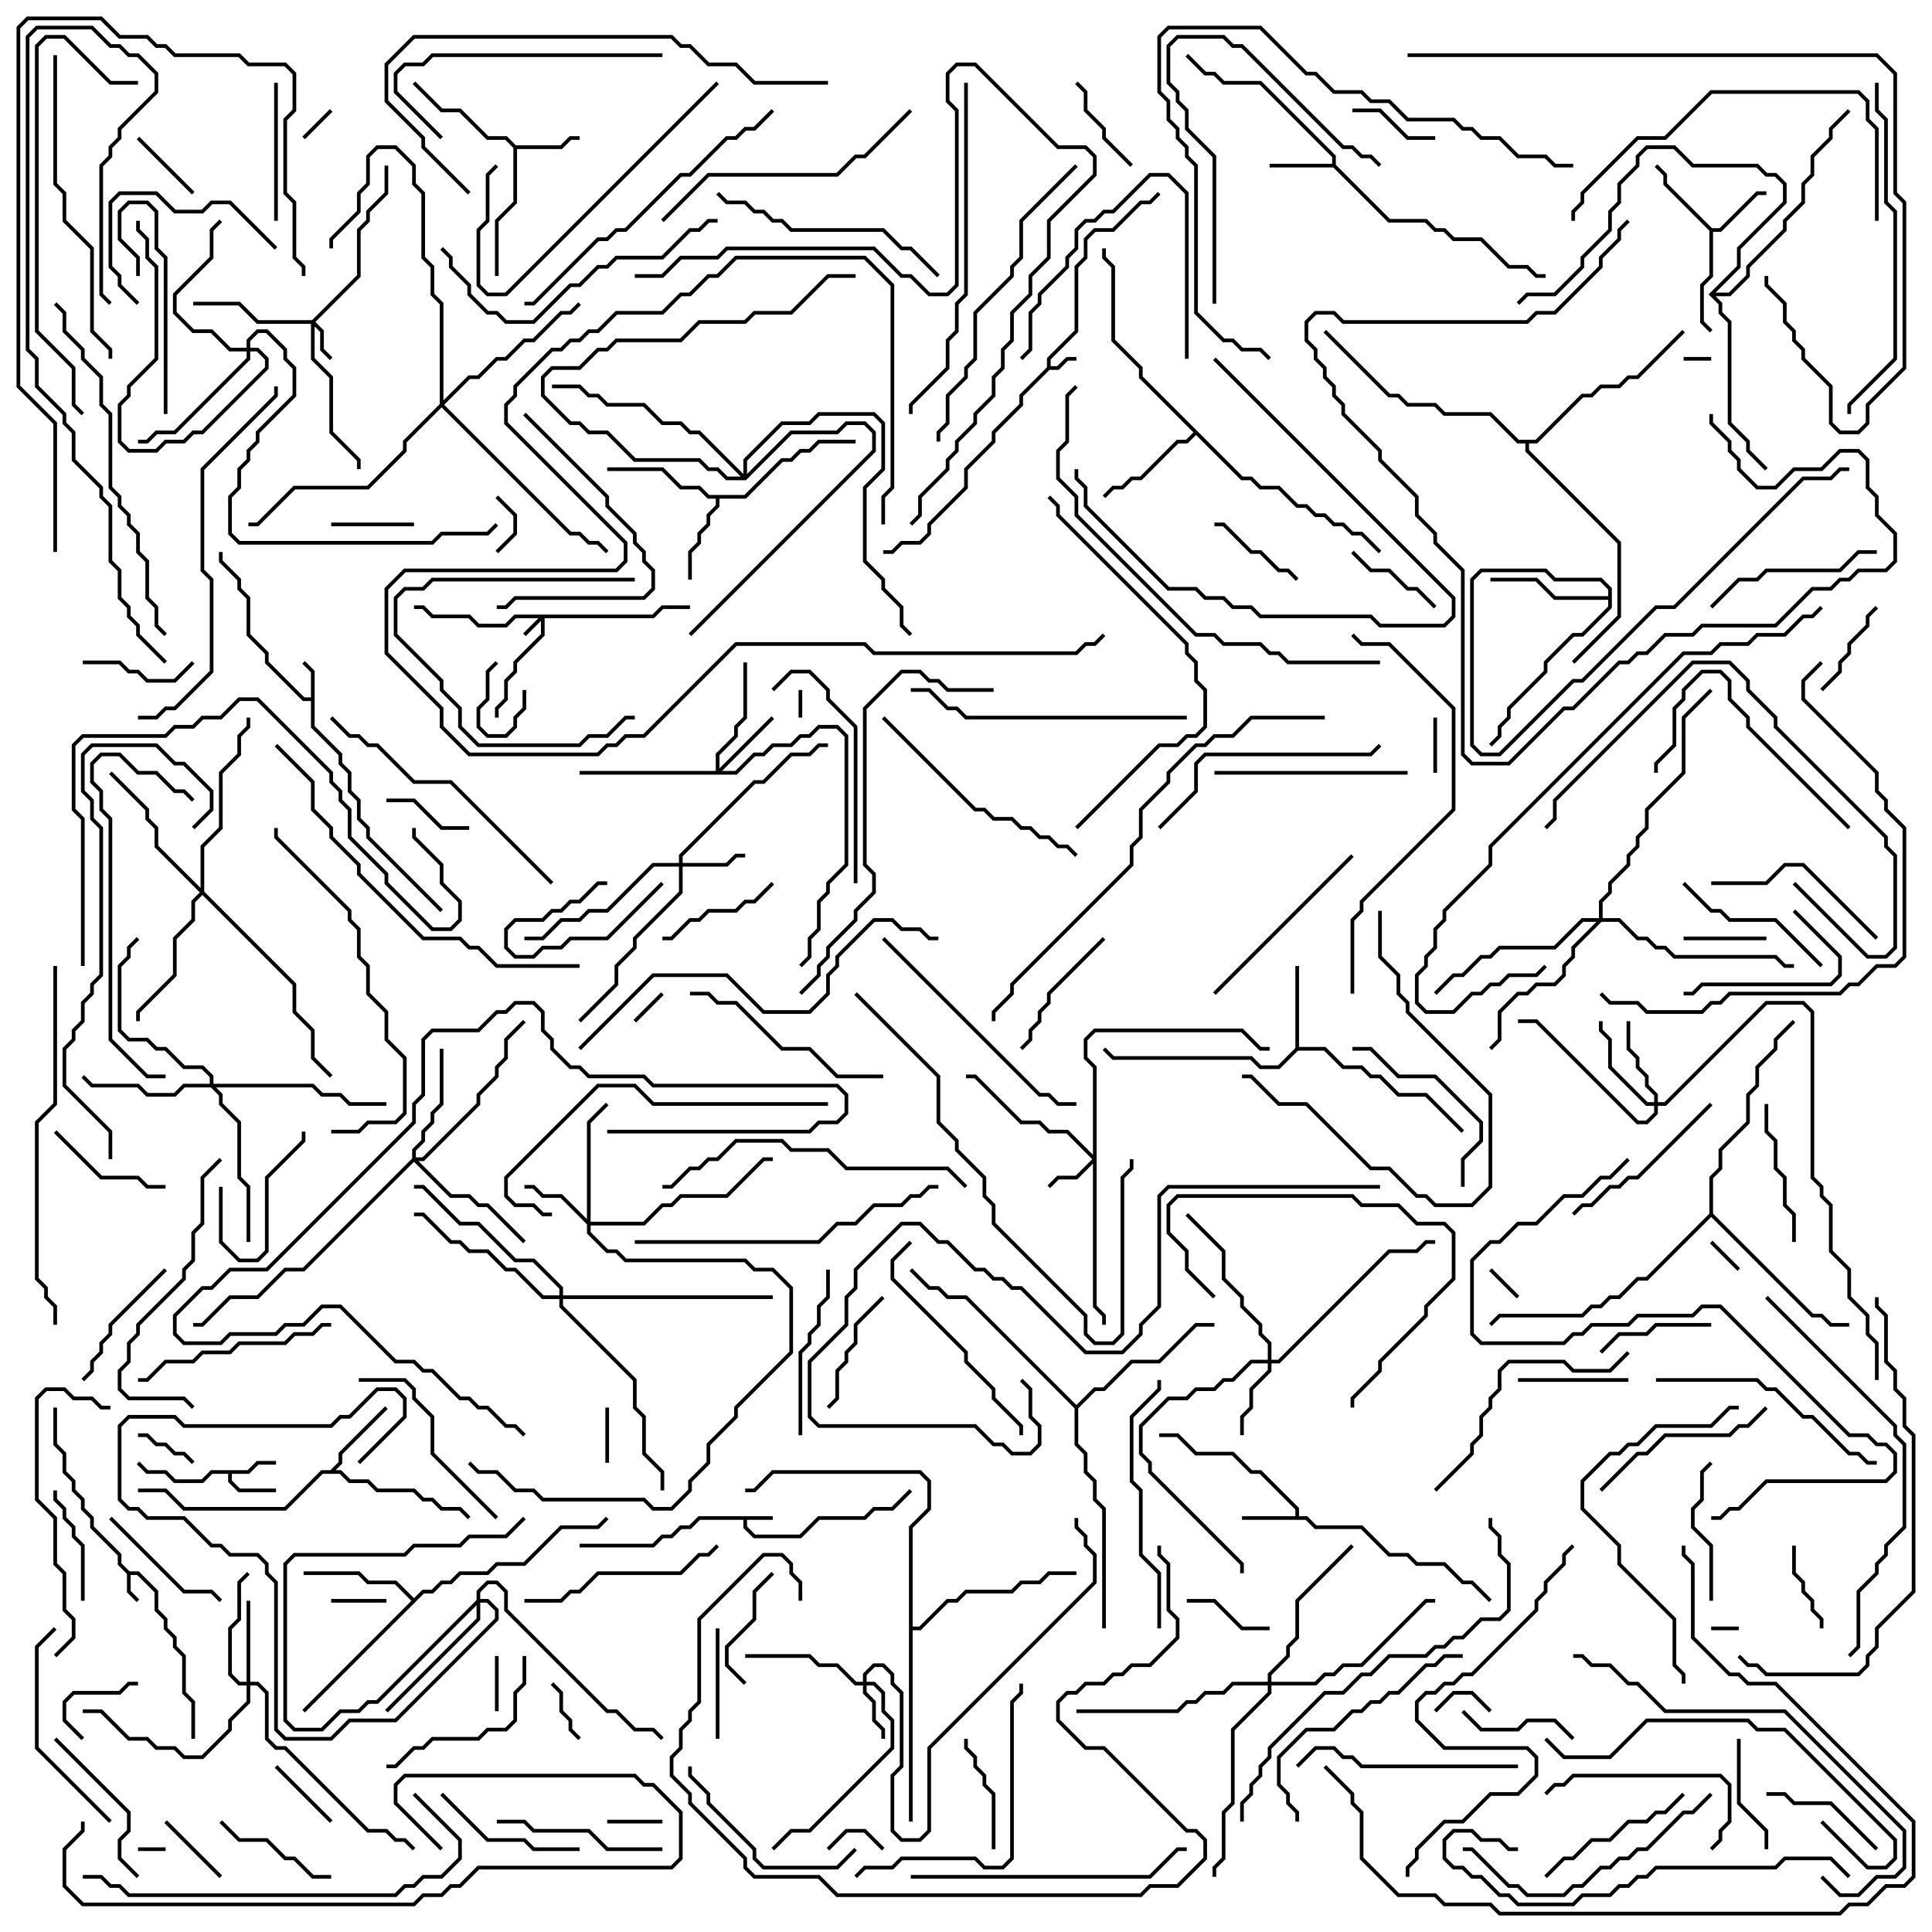 <svg version="1.1" width="105" height="105" xmlns="http://www.w3.org/2000/svg"><path d="M42,82.4L42,82.6L40.6,82.6L40.6,82.959L41.041,83.4L43.459,83.4L44.459,82.4L46.959,82.4L47.459,81.9L48.459,81.9L49.429,80.929L49.571,81.071L48.541,82.1L47.541,82.1L47.041,82.6L44.541,82.6L43.541,83.6L40.959,83.6L40.4,83.041L40.4,82.6L38.041,82.6L37.541,83.1L37.041,83.1L36.541,83.6L36.041,83.6L35.541,84.1L31.5,84.1L31.5,83.9L35.459,83.9L35.959,83.4L36.459,83.4L36.959,82.9L37.459,82.9L37.959,82.4z" stroke="none"/><path d="M56.9,19.959L56.9,19.459L58.4,17.959L58.4,14.459L58.9,13.959L58.9,12.959L59.459,12.4L60.459,12.4L61.959,10.9L62.459,10.9L62.929,10.429L63.071,10.571L62.541,11.1L62.041,11.1L60.541,12.6L59.541,12.6L59.1,13.041L59.1,14.041L58.6,14.541L58.6,18.041L57.1,19.541L57.1,19.9L57.459,19.9L57.959,19.4L58.5,19.4L58.5,19.6L58.041,19.6L57.541,20.1L57.041,20.1L55.6,21.541L55.6,22.041L54.1,23.541L54.1,24.041L52.6,25.541L52.6,26.541L50.6,28.541L50.6,29.041L50.041,29.6L49.041,29.6L48.541,30.1L48,30.1L48,29.9L48.459,29.9L48.959,29.4L49.959,29.4L50.4,28.959L50.4,28.459L52.4,26.459L52.4,25.459L53.9,23.959L53.9,23.459L55.4,21.959L55.4,21.459z" stroke="none"/><path d="M7.041,85.4L7.541,85.4L8.6,86.459L8.6,87.459L9.1,87.959L9.1,88.459L9.6,88.959L9.6,89.459L10.1,89.959L10.1,91.959L10.6,92.459L10.6,94.5L10.4,94.5L10.4,92.541L9.9,92.041L9.9,90.041L9.4,89.541L9.4,89.041L8.9,88.541L8.9,88.041L8.4,87.541L8.4,86.541L7.459,85.6L7.1,85.6L7.1,86.459L7.571,86.929L7.429,87.071L6.9,86.541L6.9,85.541L6.4,85.041L6.4,84.541L4.9,83.041L4.9,82.541L4.4,82.041L4.4,81.541L3.9,81.041L3.9,80.541L3.4,80.041L3.4,79.041L2.9,78.541L2.9,76.5L3.1,76.5L3.1,78.459L3.6,78.959L3.6,79.959L4.1,80.459L4.1,80.959L4.6,81.459L4.6,81.959L5.1,82.459L5.1,82.959L6.6,84.459L6.6,84.959z" stroke="none"/><path d="M16.9,37.9L16.9,36.541L16.429,36.071L16.571,35.929L17.1,36.459L17.1,39.459L18.6,40.959L18.6,41.459L19.1,41.959L19.1,42.959L19.6,43.459L19.6,44.459L20.1,44.959L20.1,45.459L24.071,49.429L23.929,49.571L19.9,45.541L19.9,45.041L19.4,44.541L19.4,43.541L18.9,43.041L18.9,42.041L18.4,41.541L18.4,41.041L16.9,39.541L16.9,38.1L16.459,38.1L14.4,36.041L14.4,35.541L13.4,34.541L13.4,32.541L12.9,32.041L12.9,31.541L11.9,30.541L11.9,30L12.1,30L12.1,30.459L13.1,31.459L13.1,31.959L13.6,32.459L13.6,34.459L14.6,35.459L14.6,35.959L16.541,37.9z" stroke="none"/><path d="M13.459,79.9L13.959,79.4L15,79.4L15,79.6L14.041,79.6L13.541,80.1L12.6,80.1L12.6,80.459L13.041,80.9L15,80.9L15,81.1L12.959,81.1L12.4,80.541L12.4,80.1L11.541,80.1L11.041,80.6L9.459,80.6L8.959,80.1L7.959,80.1L7.429,79.571L7.571,79.429L8.041,79.9L9.041,79.9L9.541,80.4L10.959,80.4L11.459,79.9z" stroke="none"/><path d="M70.4,82.4L70.4,82.041L68.459,80.1L67.959,80.1L66.959,79.1L64.959,79.1L63.959,78.1L63,78.1L63,77.9L64.041,77.9L65.041,78.9L67.041,78.9L68.041,79.9L68.541,79.9L70.6,81.959L70.6,82.4L71.041,82.4L71.541,82.9L74.041,82.9L75.541,84.4L76.541,84.4L77.041,84.9L78.541,84.9L79.541,85.9L80.041,85.9L81.071,86.929L80.929,87.071L79.959,86.1L79.459,86.1L78.459,85.1L76.959,85.1L76.459,84.6L75.459,84.6L73.959,83.1L71.459,83.1L70.959,82.6L67.5,82.6L67.5,82.4z" stroke="none"/><path d="M72.4,8.9L72.4,8.541L68.459,4.6L66.459,4.6L65.959,4.1L65.459,4.1L64.429,3.071L64.571,2.929L65.541,3.9L66.041,3.9L66.541,4.4L68.541,4.4L72.6,8.459L72.6,8.959L75.541,11.9L77.541,11.9L78.041,12.4L78.541,12.4L79.041,12.9L80.541,12.9L82.041,14.4L83.041,14.4L83.541,14.9L84,14.9L84,15.1L83.459,15.1L82.959,14.6L81.959,14.6L80.459,13.1L78.959,13.1L78.459,12.6L77.959,12.6L77.459,12.1L75.459,12.1L72.459,9.1L69,9.1L69,8.9z" stroke="none"/><path d="M28.041,7.9L30.459,7.9L30.959,7.4L31.5,7.4L31.5,7.6L31.041,7.6L30.541,8.1L28.1,8.1L28.1,11.041L27.1,12.041L27.1,15L26.9,15L26.9,11.959L27.9,10.959L27.9,8.041L27.459,7.6L26.459,7.6L24.959,6.1L23.959,6.1L22.429,4.571L22.571,4.429L24.041,5.9L25.041,5.9L26.541,7.4L27.541,7.4z" stroke="none"/><path d="M93.041,12.4L93.459,12.4L95.459,10.4L96,10.4L96,10.6L95.541,10.6L93.541,12.6L93.1,12.6L93.1,15.041L92.6,15.541L92.6,17.459L93.071,17.929L92.929,18.071L92.4,17.541L92.4,15.459L92.9,14.959L92.9,12.541L90.4,10.041L90.4,9.541L89.929,9.071L90.071,8.929L90.6,9.459L90.6,9.959z" stroke="none"/><path d="M70.4,56.959L70.4,52.5L70.6,52.5L70.6,56.9L72.041,56.9L73.041,57.9L74.041,57.9L74.541,58.4L75.041,58.4L76.041,59.4L77.541,59.4L79.571,61.429L79.429,61.571L77.459,59.6L75.959,59.6L74.959,58.6L74.459,58.6L73.959,58.1L72.959,58.1L71.959,57.1L70.541,57.1L69.541,58.1L68.459,58.1L67.959,57.6L60.459,57.6L59.929,57.071L60.071,56.929L60.541,57.4L68.041,57.4L68.541,57.9L69.459,57.9z" stroke="none"/><path d="M17.959,79.9L18.4,79.459L18.4,78.959L20.929,76.429L21.071,76.571L18.6,79.041L18.6,79.541L18.241,79.9L18.541,79.9L19.041,80.4L20.041,80.4L20.541,80.9L22.541,80.9L23.041,81.4L23.541,81.4L24.041,81.9L25.041,81.9L25.571,82.429L25.429,82.571L24.959,82.1L23.959,82.1L23.459,81.6L22.959,81.6L22.459,81.1L20.459,81.1L19.959,80.6L18.959,80.6L18.459,80.1L17.541,80.1L15.541,82.1L9.959,82.1L8.959,81.1L7.5,81.1L7.5,80.9L9.041,80.9L10.041,81.9L15.459,81.9L17.459,79.9z" stroke="none"/><path d="M40.459,26.9L42.459,24.9L42.959,24.9L43.459,24.4L43.959,24.4L44.459,23.9L46.5,23.9L46.5,24.1L44.541,24.1L44.041,24.6L43.541,24.6L43.041,25.1L42.541,25.1L40.541,27.1L39.1,27.1L39.1,27.541L38.6,28.041L38.6,28.541L38.1,29.041L38.1,29.541L37.6,30.041L37.6,31.5L37.4,31.5L37.4,29.959L37.9,29.459L37.9,28.959L38.4,28.459L38.4,27.959L38.9,27.459L38.9,27.1L38.459,27.1L37.959,26.6L36.959,26.6L35.959,25.6L33,25.6L33,25.4L36.041,25.4L37.041,26.4L38.041,26.4L38.541,26.9z" stroke="none"/><path d="M67.541,25.9L68.041,25.9L68.541,26.4L69.541,26.4L70.541,27.4L71.041,27.4L71.541,27.9L72.041,27.9L72.541,28.4L73.041,28.4L73.541,28.9L74.041,28.9L75.071,29.929L74.929,30.071L73.959,29.1L73.459,29.1L72.959,28.6L72.459,28.6L71.959,28.1L71.459,28.1L70.959,27.6L70.459,27.6L69.459,26.6L68.459,26.6L67.959,26.1L67.459,26.1L65,23.641L64.541,24.1L64.041,24.1L62.041,26.1L61.541,26.1L61.041,26.6L60.541,26.6L60.071,27.071L59.929,26.929L60.459,26.4L60.959,26.4L61.459,25.9L61.959,25.9L63.959,23.9L64.459,23.9L64.859,23.5L61.9,20.541L61.9,20.041L60.4,18.541L60.4,14.541L59.9,14.041L59.9,13.5L60.1,13.5L60.1,13.959L60.6,14.459L60.6,18.459L62.1,19.959L62.1,20.459z" stroke="none"/><path d="M22.5,86.859L22.959,86.4L23.459,86.4L23.959,85.9L24.459,85.9L24.959,85.4L26.459,85.4L26.959,84.9L28.459,84.9L30.459,82.9L32.459,82.9L32.929,82.429L33.071,82.571L32.541,83.1L30.541,83.1L28.541,85.1L27.041,85.1L26.541,85.6L25.041,85.6L24.541,86.1L24.041,86.1L23.541,86.6L23.041,86.6L16.571,93.071L16.429,92.929L22.359,87L21.459,86.1L19.959,86.1L19.459,85.6L16.5,85.6L16.5,85.4L19.541,85.4L20.041,85.9L21.541,85.9z" stroke="none"/><path d="M87.4,32.4L87.4,32.041L86.959,31.6L84.459,31.6L83.959,31.1L80.541,31.1L80.1,31.541L80.1,40.459L80.541,40.9L81.459,40.9L85.459,36.9L85.959,36.9L89.959,32.9L90.959,32.9L97.959,25.9L99.459,25.9L99.959,25.4L100.5,25.4L100.5,25.6L100.041,25.6L99.541,26.1L98.041,26.1L91.041,33.1L90.041,33.1L86.041,37.1L85.541,37.1L81.541,41.1L80.459,41.1L79.9,40.541L79.9,31.459L80.459,30.9L84.041,30.9L84.541,31.4L87.041,31.4L87.6,31.959L87.6,33.041L86.041,34.6L85.541,34.6L84.1,36.041L84.1,36.541L82.1,38.541L82.1,39.041L81.6,39.541L81.6,40.041L81.071,40.571L80.929,40.429L81.4,39.959L81.4,39.459L81.9,38.959L81.9,38.459L83.9,36.459L83.9,35.959L85.459,34.4L85.959,34.4L87.4,32.959L87.4,32.6L84.459,32.6L83.459,31.6L81,31.6L81,31.4L83.541,31.4L84.541,32.4z" stroke="none"/><path d="M58.5,76.359L59.459,75.4L59.959,75.4L61.459,73.9L62.959,73.9L64.959,71.9L66,71.9L66,72.1L65.041,72.1L63.041,74.1L61.541,74.1L60.041,75.6L59.541,75.6L58.6,76.541L58.6,78.459L59.1,78.959L59.1,79.959L59.6,80.459L59.6,81.459L60.1,81.959L60.1,88.5L59.9,88.5L59.9,82.041L59.4,81.541L59.4,80.541L58.9,80.041L58.9,79.041L58.4,78.541L58.4,76.541L52.459,70.6L51.459,70.6L50.959,70.1L50.459,70.1L49.429,69.071L49.571,68.929L50.541,69.9L51.041,69.9L51.541,70.4L52.541,70.4z" stroke="none"/><path d="M49.4,82.959L50.4,81.959L50.4,80.541L49.959,80.1L42.041,80.1L41.041,81.1L40.5,81.1L40.5,80.9L40.959,80.9L41.959,79.9L50.041,79.9L50.6,80.459L50.6,82.041L49.6,83.041L49.6,88.4L49.959,88.4L51.459,86.9L51.959,86.9L52.459,86.4L54.959,86.4L55.459,85.9L56.459,85.9L56.959,85.4L58.5,85.4L58.5,85.6L57.041,85.6L56.541,86.1L55.541,86.1L55.041,86.6L52.541,86.6L52.041,87.1L51.541,87.1L50.041,88.6L49.6,88.6L49.6,99L49.4,99z" stroke="none"/><path d="M92.9,65.959L92.9,63.959L93.4,63.459L93.4,62.459L94.9,60.959L94.9,59.459L95.4,58.959L95.4,57.959L96.4,56.959L96.4,56.459L97.429,55.429L97.571,55.571L96.6,56.541L96.6,57.041L95.6,58.041L95.6,59.041L95.1,59.541L95.1,61.041L93.6,62.541L93.6,63.541L93.1,64.041L93.1,65.959L98.541,71.4L99.041,71.4L99.541,71.9L100.5,71.9L100.5,72.1L99.459,72.1L98.959,71.6L98.459,71.6L93,66.141L89.541,69.6L89.041,69.6L88.041,70.6L87.541,70.6L87.041,71.1L86.541,71.1L86.041,71.6L81.541,71.6L81.071,72.071L80.929,71.929L81.459,71.4L85.959,71.4L86.459,70.9L86.959,70.9L87.459,70.4L87.959,70.4L88.959,69.4L89.459,69.4z" stroke="none"/><path d="M92.859,16L94.4,14.459L94.4,13.459L96.9,10.959L96.9,10.041L96.459,9.6L95.959,9.6L95.459,9.1L91.959,9.1L90.959,8.1L89.541,8.1L89.1,8.541L89.1,9.041L88.1,10.041L88.1,11.041L87.6,11.541L87.6,12.541L86.1,14.041L86.1,14.541L84.541,16.1L83.041,16.1L82.571,16.571L82.429,16.429L82.959,15.9L84.459,15.9L85.9,14.459L85.9,13.959L87.4,12.459L87.4,11.459L87.9,10.959L87.9,9.959L88.9,8.959L88.9,8.459L89.459,7.9L91.041,7.9L92.041,8.9L95.541,8.9L96.041,9.4L96.541,9.4L97.1,9.959L97.1,11.041L94.6,13.541L94.6,14.541L93.241,15.9L93.959,15.9L94.9,14.959L94.9,14.459L96.9,12.459L96.9,11.959L97.9,10.959L97.9,9.959L98.4,9.459L98.4,8.459L99.4,7.459L99.4,6.959L100.429,5.929L100.571,6.071L99.6,7.041L99.6,7.541L98.6,8.541L98.6,9.541L98.1,10.041L98.1,11.041L97.1,12.041L97.1,12.541L95.1,14.541L95.1,15.041L94.041,16.1L93.241,16.1L93.6,16.459L93.6,16.959L94.1,17.459L94.1,22.959L95.1,23.959L95.1,24.459L96.071,25.429L95.929,25.571L94.9,24.541L94.9,24.041L93.9,23.041L93.9,17.541L93.4,17.041L93.4,16.541z" stroke="none"/><path d="M83.459,23.9L85.959,21.4L86.459,21.4L86.959,20.9L87.959,20.9L88.459,20.4L88.959,20.4L91.429,17.929L91.571,18.071L89.041,20.6L88.541,20.6L88.041,21.1L87.041,21.1L86.541,21.6L86.041,21.6L83.541,24.1L83.1,24.1L83.1,24.459L88.1,29.459L88.1,33.541L85.571,36.071L85.429,35.929L87.9,33.459L87.9,29.541L82.9,24.541L82.9,24.1L82.459,24.1L80.959,22.6L78.459,22.6L77.959,22.1L76.459,22.1L75.959,21.6L75.459,21.6L71.929,18.071L72.071,17.929L75.541,21.4L76.041,21.4L76.541,21.9L78.041,21.9L78.541,22.4L81.041,22.4L82.541,23.9z" stroke="none"/><path d="M35.459,33.4L35.959,32.9L37.5,32.9L37.5,33.1L36.041,33.1L35.541,33.6L29.6,33.6L29.6,34.541L28.1,36.041L28.1,36.541L27.6,37.041L27.6,38.041L27.1,38.541L27.1,39L26.9,39L26.9,38.459L27.4,37.959L27.4,36.959L27.9,36.459L27.9,35.959L29.4,34.459L29.4,33.741L28.571,34.571L28.429,34.429L29.259,33.6L28.041,33.6L27.541,34.1L25.959,34.1L25.459,33.6L23.459,33.6L22.959,33.1L22.5,33.1L22.5,32.9L23.041,32.9L23.541,33.4L25.541,33.4L26.041,33.9L27.459,33.9L27.959,33.4z" stroke="none"/><path d="M16.959,17.4L19.4,14.959L19.4,12.459L19.9,11.959L19.9,11.459L20.9,10.459L20.9,9L21.1,9L21.1,10.541L20.1,11.541L20.1,12.041L19.6,12.541L19.6,15.041L17.141,17.5L17.6,17.959L17.6,18.959L18.071,19.429L17.929,19.571L17.4,19.041L17.4,18.041L17.1,17.741L17.1,19.459L18.1,20.459L18.1,23.459L19.6,24.959L19.6,25.5L19.4,25.5L19.4,25.041L17.9,23.541L17.9,20.541L16.9,19.541L16.9,17.6L13.959,17.6L12.959,16.6L10.5,16.6L10.5,16.4L13.041,16.4L14.041,17.4z" stroke="none"/><path d="M59.4,62.759L59.4,58.041L58.9,57.541L58.9,56.459L59.459,55.9L67.541,55.9L68.541,56.9L69,56.9L69,57.1L68.459,57.1L67.459,56.1L59.541,56.1L59.1,56.541L59.1,57.459L59.6,57.959L59.6,70.959L60.1,71.459L60.1,72L59.9,72L59.9,71.541L59.4,71.041L59.4,63.241L58.541,64.1L57.541,64.1L57.071,64.571L56.929,64.429L57.459,63.9L58.459,63.9L59.359,63L57.959,61.6L56.959,61.6L56.459,61.1L55.459,61.1L52.959,58.6L52.5,58.6L52.5,58.4L53.041,58.4L55.541,60.9L56.541,60.9L57.041,61.4L58.041,61.4z" stroke="none"/><path d="M46.9,91.4L46.9,90.959L47.459,90.4L48.041,90.4L48.6,90.959L48.6,91.459L49.1,91.959L49.1,96.041L48.6,96.541L48.6,99.459L49.041,99.9L49.959,99.9L50.4,99.459L50.4,94.959L59.4,85.959L59.4,84.541L58.9,84.041L58.9,83.541L58.4,83.041L58.4,82.5L58.6,82.5L58.6,82.959L59.1,83.459L59.1,83.959L59.6,84.459L59.6,86.041L50.6,95.041L50.6,99.541L50.041,100.1L48.959,100.1L48.4,99.541L48.4,96.459L48.9,95.959L48.9,92.041L48.4,91.541L48.4,91.041L47.959,90.6L47.541,90.6L47.1,91.041L47.1,91.4L47.541,91.4L48.1,91.959L48.1,92.959L48.6,93.459L48.6,95.041L44.041,99.6L43.041,99.6L42.071,100.571L41.929,100.429L42.959,99.4L43.959,99.4L48.4,94.959L48.4,93.541L47.9,93.041L47.9,92.041L47.459,91.6L47.1,91.6L47.1,91.959L47.6,92.459L47.6,93.459L48.1,93.959L48.1,94.5L47.9,94.5L47.9,94.041L47.4,93.541L47.4,92.541L46.9,92.041L46.9,91.6L46.459,91.6L45.459,90.6L44.459,90.6L43.959,90.1L40.5,90.1L40.5,89.9L44.041,89.9L44.541,90.4L45.541,90.4L46.541,91.4z" stroke="none"/><path d="M36.9,46.9L36.9,46.459L40.959,42.4L41.459,42.4L42.959,40.9L43.959,40.9L44.459,40.4L45,40.4L45,40.6L44.541,40.6L44.041,41.1L43.041,41.1L41.541,42.6L41.041,42.6L37.1,46.541L37.1,46.9L39.459,46.9L39.959,46.4L40.5,46.4L40.5,46.6L40.041,46.6L39.541,47.1L37.1,47.1L37.1,48.541L34.6,51.041L34.6,51.541L33.6,52.541L33.6,53.541L31.571,55.571L31.429,55.429L33.4,53.459L33.4,52.459L34.4,51.459L34.4,50.959L36.9,48.459L36.9,47.1L35.541,47.1L33.041,49.6L32.041,49.6L31.541,50.1L30.541,50.1L29.541,51.1L28.5,51.1L28.5,50.9L29.459,50.9L30.459,49.9L31.459,49.9L31.959,49.4L32.959,49.4L35.459,46.9z" stroke="none"/><path d="M31.9,66.259L31.9,60.959L32.929,59.929L33.071,60.071L32.1,61.041L32.1,66.4L34.959,66.4L35.959,65.4L36.459,65.4L36.959,64.9L39.459,64.9L41.459,62.9L42,62.9L42,63.1L41.541,63.1L39.541,65.1L37.041,65.1L36.541,65.6L36.041,65.6L35.041,66.6L32.1,66.6L32.1,66.959L33.041,67.9L33.541,67.9L34.041,68.4L40.541,68.4L41.041,68.9L42.041,68.9L43.1,69.959L43.1,73.541L40.1,76.541L40.1,77.041L38.6,78.541L38.6,79.541L37.6,80.541L37.6,81.041L36.541,82.1L35.459,82.1L34.959,81.6L29.459,81.6L28.959,81.1L27.959,81.1L26.959,80.1L25.959,80.1L25.429,79.571L25.571,79.429L26.041,79.9L27.041,79.9L28.041,80.9L29.041,80.9L29.541,81.4L35.041,81.4L35.541,81.9L36.459,81.9L37.4,80.959L37.4,80.459L38.4,79.459L38.4,78.459L39.9,76.959L39.9,76.459L42.9,73.459L42.9,70.041L41.959,69.1L40.959,69.1L40.459,68.6L33.959,68.6L33.459,68.1L32.959,68.1L31.9,67.041L31.9,66.541L30.459,65.1L29.459,65.1L28.959,64.6L28.5,64.6L28.5,64.4L29.041,64.4L29.541,64.9L30.541,64.9z" stroke="none"/><path d="M38.9,41.9L38.9,40.959L39.9,39.959L39.9,39.459L40.4,38.959L40.4,36L40.6,36L40.6,39.041L40.1,39.541L40.1,40.041L39.1,41.041L39.1,41.759L41.929,38.929L42.071,39.071L39.241,41.9L39.959,41.9L40.959,40.9L41.459,40.9L41.959,40.4L42.959,40.4L43.459,39.9L43.959,39.9L44.459,39.4L45.541,39.4L46.1,39.959L46.1,47.041L45.1,48.041L45.1,48.541L44.6,49.041L44.6,50.541L44.1,51.041L44.1,52.041L43.571,52.571L43.429,52.429L43.9,51.959L43.9,50.959L44.4,50.459L44.4,48.959L44.9,48.459L44.9,47.959L45.9,46.959L45.9,40.041L45.459,39.6L44.541,39.6L44.041,40.1L43.541,40.1L43.041,40.6L42.041,40.6L41.541,41.1L41.041,41.1L40.041,42.1L31.5,42.1L31.5,41.9z" stroke="none"/><path d="M68.9,73.9L68.9,73.041L68.4,72.541L68.4,72.041L67.4,71.041L67.4,70.541L66.4,69.541L66.4,68.041L64.429,66.071L64.571,65.929L66.6,67.959L66.6,69.459L67.6,70.459L67.6,70.959L68.6,71.959L68.6,72.459L69.1,72.959L69.1,73.9L69.459,73.9L75.459,67.9L76.959,67.9L77.459,67.4L78,67.4L78,67.6L77.541,67.6L77.041,68.1L75.541,68.1L69.541,74.1L69.1,74.1L69.1,74.541L68.1,75.541L68.1,76.541L67.6,77.041L67.6,78L67.4,78L67.4,76.959L67.9,76.459L67.9,75.459L68.9,74.459L68.9,74.1L68.041,74.1L67.041,75.1L66.541,75.1L66.041,75.6L65.041,75.6L64.541,76.1L63.541,76.1L62.1,77.541L62.1,78.959L62.6,79.459L62.6,79.959L67.6,84.959L67.6,85.5L67.4,85.5L67.4,85.041L62.4,80.041L62.4,79.541L61.9,79.041L61.9,77.459L63.459,75.9L64.459,75.9L64.959,75.4L65.959,75.4L66.459,74.9L66.959,74.9L67.959,73.9z" stroke="none"/><path d="M13.4,91.4L13.4,87L13.6,87L13.6,91.4L14.041,91.4L14.6,91.959L14.6,94.459L15.041,94.9L15.541,94.9L20.041,99.4L21.041,99.4L21.541,99.9L22.041,99.9L22.571,100.429L22.429,100.571L21.959,100.1L21.459,100.1L20.959,99.6L19.959,99.6L15.459,95.1L14.959,95.1L14.4,94.541L14.4,92.041L13.959,91.6L13.6,91.6L13.6,92.541L12.6,93.541L12.6,94.041L11.041,95.6L9.959,95.6L9.459,95.1L8.459,95.1L7.959,94.6L6.959,94.6L5.459,93.1L4.5,93.1L4.5,92.9L5.541,92.9L7.041,94.4L8.041,94.4L8.541,94.9L9.541,94.9L10.041,95.4L10.959,95.4L12.4,93.959L12.4,93.459L13.4,92.459L13.4,91.6L12.959,91.6L12.4,91.041L12.4,88.459L12.9,87.959L12.9,85.959L13.429,85.429L13.571,85.571L13.1,86.041L13.1,88.041L12.6,88.541L12.6,90.959L13.041,91.4z" stroke="none"/><path d="M89.9,59.9L89.9,59.541L89.4,59.041L89.4,58.541L88.9,58.041L88.9,57.541L88.4,57.041L88.4,55.5L88.6,55.5L88.6,56.959L89.1,57.459L89.1,57.959L89.6,58.459L89.6,58.959L90.1,59.459L90.1,59.9L90.459,59.9L95.959,54.4L98.041,54.4L98.6,54.959L98.6,63.959L99.1,64.459L99.1,64.959L99.6,65.459L99.6,67.959L100.6,68.959L100.6,70.459L101.6,71.459L101.6,72.459L102.1,72.959L102.1,75L101.9,75L101.9,73.041L101.4,72.541L101.4,71.541L100.4,70.541L100.4,69.041L99.4,68.041L99.4,65.541L98.9,65.041L98.9,64.541L98.4,64.041L98.4,55.041L97.959,54.6L96.041,54.6L90.541,60.1L90.1,60.1L90.1,60.541L89.541,61.1L88.959,61.1L83.459,55.6L82.5,55.6L82.5,55.4L83.541,55.4L89.041,60.9L89.459,60.9L89.9,60.459L89.9,60.1L89.459,60.1L87.4,58.041L87.4,56.541L86.9,56.041L86.9,55.5L87.1,55.5L87.1,55.959L87.6,56.459L87.6,57.959L89.541,59.9z" stroke="none"/><path d="M25.9,86.959L25.9,86.459L26.459,85.9L27.041,85.9L27.6,86.459L27.6,87.459L33.041,92.9L33.541,92.9L34.541,93.9L35.541,93.9L36.071,94.429L35.929,94.571L35.459,94.1L34.459,94.1L33.459,93.1L32.959,93.1L27.4,87.541L27.4,86.541L26.959,86.1L26.541,86.1L26.1,86.541L26.1,86.9L26.541,86.9L27.1,87.459L27.1,88.041L21.541,93.6L19.041,93.6L18.041,94.6L15.459,94.6L14.9,94.041L14.9,86.041L14.4,85.541L14.4,85.041L13.959,84.6L12.459,84.6L11.959,84.1L11.459,84.1L9.959,82.6L7.959,82.6L7.459,82.1L6.959,82.1L6.4,81.541L6.4,77.459L6.959,76.9L9.541,76.9L10.041,77.4L17.959,77.4L18.459,76.9L18.959,76.9L20.459,75.4L21.541,75.4L22.1,75.959L22.1,77.041L19.571,79.571L19.429,79.429L21.9,76.959L21.9,76.041L21.459,75.6L20.541,75.6L19.041,77.1L18.541,77.1L18.041,77.6L9.959,77.6L9.459,77.1L7.041,77.1L6.6,77.541L6.6,81.459L7.041,81.9L7.541,81.9L8.041,82.4L10.041,82.4L11.541,83.9L12.041,83.9L12.541,84.4L14.041,84.4L14.6,84.959L14.6,85.459L15.1,85.959L15.1,93.959L15.541,94.4L17.959,94.4L18.959,93.4L21.459,93.4L26.9,87.959L26.9,87.541L26.459,87.1L26.1,87.1L26.1,88.041L21.071,93.071L20.929,92.929L25.9,87.959L25.9,87.241L20.541,92.6L20.041,92.6L19.541,93.1L18.541,93.1L17.541,94.1L15.959,94.1L15.4,93.541L15.4,84.959L15.959,84.4L21.959,84.4L22.459,83.9L24.959,83.9L25.459,83.4L27.459,83.4L28.429,82.429L28.571,82.571L27.541,83.6L25.541,83.6L25.041,84.1L22.541,84.1L22.041,84.6L16.041,84.6L15.6,85.041L15.6,93.459L16.041,93.9L17.459,93.9L18.459,92.9L19.459,92.9L19.959,92.4L20.459,92.4z" stroke="none"/><path d="M22.4,62.959L22.4,62.459L22.9,61.959L22.9,61.459L23.4,60.959L23.4,60.459L23.9,59.959L23.9,57L24.1,57L24.1,60.041L23.6,60.541L23.6,61.041L23.1,61.541L23.1,62.041L22.6,62.541L22.6,62.9L22.959,62.9L25.9,59.959L25.9,59.459L26.9,58.459L26.9,57.959L27.4,57.459L27.4,56.459L28.429,55.429L28.571,55.571L27.6,56.541L27.6,57.541L27.1,58.041L27.1,58.541L26.1,59.541L26.1,60.041L23.041,63.1L22.741,63.1L24.541,64.9L25.541,64.9L26.041,65.4L26.541,65.4L28.571,67.429L28.429,67.571L26.459,65.6L25.959,65.6L25.459,65.1L24.459,65.1L22.5,63.141L16.541,69.1L15.541,69.1L14.041,70.6L12.541,70.6L11.041,72.1L10.5,72.1L10.5,71.9L10.959,71.9L12.459,70.4L13.959,70.4L15.459,68.9L16.459,68.9z" stroke="none"/><path d="M11.4,58.9L11.4,58.541L10.959,58.1L9.959,58.1L8.959,57.1L8.459,57.1L7.959,56.6L6.959,56.6L6.4,56.041L6.4,52.459L6.9,51.959L6.9,51.459L7.429,50.929L7.571,51.071L7.1,51.541L7.1,52.041L6.6,52.541L6.6,55.959L7.041,56.4L8.041,56.4L8.541,56.9L9.041,56.9L10.041,57.9L11.041,57.9L11.6,58.459L11.6,58.9L17.041,58.9L17.541,59.4L18.541,59.4L19.041,59.9L21,59.9L21,60.1L18.959,60.1L18.459,59.6L17.459,59.6L16.959,59.1L11.741,59.1L12.1,59.459L12.1,59.959L13.1,60.959L13.1,63.959L13.6,64.459L13.6,67.5L13.4,67.5L13.4,64.541L12.9,64.041L12.9,61.041L11.9,60.041L11.9,59.541L11.459,59.1L10.041,59.1L9.541,59.6L7.959,59.6L7.459,59.1L4.959,59.1L4.429,58.571L4.571,58.429L5.041,58.9L7.541,58.9L8.041,59.4L9.459,59.4L9.959,58.9z" stroke="none"/><path d="M13.4,18.9L13.4,18.459L13.959,17.9L14.541,17.9L15.6,18.959L15.6,19.459L16.1,19.959L16.1,21.541L14.1,23.541L14.1,24.041L13.6,24.541L13.6,25.041L13.1,25.541L13.1,26.541L12.6,27.041L12.6,28.959L13.041,29.4L23.459,29.4L23.959,28.9L26.459,28.9L26.929,28.429L27.071,28.571L26.541,29.1L24.041,29.1L23.541,29.6L12.959,29.6L12.4,29.041L12.4,26.959L12.9,26.459L12.9,25.459L13.4,24.959L13.4,24.459L13.9,23.959L13.9,23.459L15.9,21.459L15.9,20.041L15.4,19.541L15.4,19.041L14.459,18.1L14.041,18.1L13.6,18.541L13.6,18.9L14.041,18.9L14.6,19.459L14.6,20.041L11.041,23.6L10.541,23.6L10.041,24.1L9.041,24.1L8.541,24.6L6.959,24.6L6.4,24.041L6.4,21.959L6.9,21.459L6.9,20.959L8.4,19.459L8.4,14.541L7.9,14.041L7.9,13.041L7.4,12.541L7.4,12L7.6,12L7.6,12.459L8.1,12.959L8.1,13.959L8.6,14.459L8.6,19.541L7.1,21.041L7.1,21.541L6.6,22.041L6.6,23.959L7.041,24.4L8.459,24.4L8.959,23.9L9.959,23.9L10.459,23.4L10.959,23.4L14.4,19.959L14.4,19.541L13.959,19.1L13.6,19.1L13.6,19.541L9.541,23.6L8.541,23.6L8.041,24.1L7.5,24.1L7.5,23.9L7.959,23.9L8.459,23.4L9.459,23.4L13.4,19.459L13.4,19.1L12.459,19.1L11.459,18.1L10.459,18.1L9.4,17.041L9.4,15.959L11.4,13.959L11.4,12.459L11.929,11.929L12.071,12.071L11.6,12.541L11.6,14.041L9.6,16.041L9.6,16.959L10.541,17.9L11.541,17.9L12.541,18.9z" stroke="none"/><path d="M10.9,48.259L10.9,45.959L11.9,44.959L11.9,41.959L12.9,40.959L12.9,39.959L13.4,39.459L13.4,39L13.6,39L13.6,39.541L13.1,40.041L13.1,41.041L12.1,42.041L12.1,45.041L11.1,46.041L11.1,48.459L16.1,53.459L16.1,54.959L17.1,55.959L17.1,57.459L18.071,58.429L17.929,58.571L16.9,57.541L16.9,56.041L15.9,55.041L15.9,53.541L11,48.641L10.6,49.041L10.6,50.041L9.6,51.041L9.6,53.041L7.6,55.041L7.6,55.5L7.4,55.5L7.4,54.959L9.4,52.959L9.4,50.959L10.4,49.959L10.4,48.959L10.859,48.5L8.4,46.041L8.4,45.041L7.9,44.541L7.9,44.041L5.929,42.071L6.071,41.929L8.1,43.959L8.1,44.459L8.6,44.959L8.6,45.959z" stroke="none"/><path d="M68.9,91.4L68.9,90.959L69.9,89.959L69.9,89.459L70.4,88.959L70.4,86.959L73.429,83.929L73.571,84.071L70.6,87.041L70.6,89.041L70.1,89.541L70.1,90.041L69.1,91.041L69.1,91.4L71.459,91.4L71.959,90.9L72.459,90.9L72.959,90.4L73.959,90.4L77.459,86.9L78,86.9L78,87.1L77.541,87.1L74.041,90.6L73.041,90.6L72.541,91.1L72.041,91.1L71.541,91.6L69.1,91.6L69.1,92.041L67.1,94.041L67.1,98.041L66.6,98.541L66.6,101.041L66.1,101.541L66.1,102L65.9,102L65.9,101.459L66.4,100.959L66.4,98.459L66.9,97.959L66.9,93.959L68.9,91.959L68.9,91.6L67.041,91.6L66.541,92.1L65.541,92.1L65.041,92.6L64.541,92.6L64.041,93.1L58.5,93.1L58.5,92.9L63.959,92.9L64.459,92.4L64.959,92.4L65.459,91.9L66.459,91.9L66.959,91.4z" stroke="none"/><path d="M40.4,25.759L40.4,24.959L42.459,22.9L43.959,22.9L44.459,22.4L47.541,22.4L48.1,22.959L48.1,25.541L47.1,26.541L47.1,30.459L48.1,31.459L48.1,31.959L49.1,32.959L49.1,33.959L49.571,34.429L49.429,34.571L48.9,34.041L48.9,33.041L47.9,32.041L47.9,31.541L46.9,30.541L46.9,26.459L47.9,25.459L47.9,23.041L47.459,22.6L44.541,22.6L44.041,23.1L42.541,23.1L40.6,25.041L40.6,25.759L42.959,23.4L45.459,23.4L45.959,22.9L47.041,22.9L47.6,23.459L47.6,24.541L37.571,34.571L37.429,34.429L47.4,24.459L47.4,23.541L46.959,23.1L46.041,23.1L45.541,23.6L43.041,23.6L40.541,26.1L39.459,26.1L38.959,25.6L38.459,25.6L37.959,25.1L34.459,25.1L32.959,23.6L31.959,23.6L31.459,23.1L30.959,23.1L29.4,21.541L29.4,20.459L29.959,19.9L31.459,19.9L32.459,18.9L32.959,18.9L33.459,18.4L36.959,18.4L37.959,17.4L40.459,17.4L40.959,16.9L42.959,16.9L44.959,14.9L46.5,14.9L46.5,15.1L45.041,15.1L43.041,17.1L41.041,17.1L40.541,17.6L38.041,17.6L37.041,18.6L33.541,18.6L33.041,19.1L32.541,19.1L31.541,20.1L30.041,20.1L29.6,20.541L29.6,21.459L31.041,22.9L31.541,22.9L32.041,23.4L33.041,23.4L34.541,24.9L38.041,24.9L38.541,25.4L39.041,25.4L39.541,25.9L40.259,25.9L37.959,23.6L37.459,23.6L36.959,23.1L35.959,23.1L34.959,22.1L32.959,22.1L32.459,21.6L31.959,21.6L31.459,21.1L30,21.1L30,20.9L31.541,20.9L32.041,21.4L32.541,21.4L33.041,21.9L35.041,21.9L36.041,22.9L37.041,22.9L37.541,23.4L38.041,23.4z" stroke="none"/><path d="M30.4,70.4L30.4,70.041L28.959,68.6L27.959,68.6L25.959,66.6L24.959,66.6L22.959,64.6L22.5,64.6L22.5,64.4L23.041,64.4L25.041,66.4L26.041,66.4L28.041,68.4L29.041,68.4L30.6,69.959L30.6,70.4L42,70.4L42,70.6L30.6,70.6L30.6,70.959L34.6,74.959L34.6,76.459L35.1,76.959L35.1,78.959L36.1,79.959L36.1,81L35.9,81L35.9,80.041L34.9,79.041L34.9,77.041L34.4,76.541L34.4,75.041L30.4,71.041L30.4,70.6L29.459,70.6L27.959,69.1L27.459,69.1L26.459,68.1L25.459,68.1L24.959,67.6L24.459,67.6L22.959,66.1L22.5,66.1L22.5,65.9L23.041,65.9L24.541,67.4L25.041,67.4L25.541,67.9L26.541,67.9L27.541,68.9L28.041,68.9L29.541,70.4z" stroke="none"/><path d="M86.9,49.9L86.9,48.959L87.4,48.459L87.4,47.959L88.4,46.959L88.4,46.459L88.9,45.959L88.9,45.459L89.4,44.959L89.4,43.959L91.4,41.959L91.4,38.959L92.929,37.429L93.071,37.571L91.6,39.041L91.6,42.041L89.6,44.041L89.6,45.041L89.1,45.541L89.1,46.041L88.6,46.541L88.6,47.041L87.6,48.041L87.6,48.541L87.1,49.041L87.1,49.9L88.041,49.9L89.041,50.9L89.541,50.9L90.041,51.4L90.541,51.4L91.041,51.9L96.541,51.9L97.041,52.4L97.5,52.4L97.5,52.6L96.959,52.6L96.459,52.1L90.959,52.1L90.459,51.6L89.959,51.6L89.459,51.1L88.959,51.1L87.959,50.1L87.041,50.1L85.6,51.541L85.6,52.041L85.1,52.541L85.1,53.041L84.541,53.6L83.541,53.6L83.041,54.1L82.541,54.1L81.6,55.041L81.6,56.541L81.071,57.071L80.929,56.929L81.4,56.459L81.4,54.959L82.459,53.9L82.959,53.9L83.459,53.4L84.459,53.4L84.9,52.959L84.9,52.459L85.4,51.959L85.4,51.459L86.759,50.1L86.041,50.1L84.541,51.6L81.541,51.6L81.041,52.1L80.541,52.1L79.541,53.1L79.041,53.1L78.071,54.071L77.929,53.929L78.959,52.9L79.459,52.9L80.459,51.9L80.959,51.9L81.459,51.4L84.459,51.4L85.959,49.9z" stroke="none"/><path d="M23.9,21.959L23.9,16.541L23.4,16.041L23.4,14.541L22.9,14.041L22.9,10.541L22.4,10.041L22.4,9.041L21.459,8.1L20.541,8.1L20.1,8.541L20.1,10.041L19.6,10.541L19.6,11.541L18.1,13.041L18.1,13.5L17.9,13.5L17.9,12.959L19.4,11.459L19.4,10.459L19.9,9.959L19.9,8.459L20.459,7.9L21.541,7.9L22.6,8.959L22.6,9.959L23.1,10.459L23.1,13.959L23.6,14.459L23.6,15.959L24.1,16.459L24.1,21.759L25.459,20.4L25.959,20.4L26.959,19.4L27.459,19.4L28.459,18.4L28.959,18.4L30.459,16.9L30.959,16.9L31.429,16.429L31.571,16.571L31.041,17.1L30.541,17.1L29.041,18.6L28.541,18.6L27.541,19.6L27.041,19.6L26.041,20.6L25.541,20.6L24.141,22L31.041,28.9L31.541,28.9L32.041,29.4L32.541,29.4L33.071,29.929L32.929,30.071L32.459,29.6L31.959,29.6L31.459,29.1L30.959,29.1L24,22.141L22.1,24.041L22.1,24.541L20.041,26.6L16.041,26.6L14.041,28.6L13.5,28.6L13.5,28.4L13.959,28.4L15.959,26.4L19.959,26.4L21.9,24.459L21.9,23.959z" stroke="none"/><path d="M91.5,19.6L91.5,19.4L93,19.4L93,19.6z" stroke="none"/><path d="M43.6,39L43.4,39L43.4,37.5L43.6,37.5z" stroke="none"/><path d="M93,88.6L93,88.4L94.5,88.4L94.5,88.6z" stroke="none"/><path d="M7.5,100.6L7.5,100.4L9,100.4L9,100.6z" stroke="none"/><path d="M94.571,68.929L94.429,69.071L92.929,67.571L93.071,67.429z" stroke="none"/><path d="M28.4,37.5L28.6,37.5L28.6,38.541L28.1,39.041L28.1,39.541L27.541,40.1L26.459,40.1L25.9,39.541L25.9,38.459L26.4,37.959L26.4,36.459L26.929,35.929L27.071,36.071L26.6,36.541L26.6,38.041L26.1,38.541L26.1,39.459L26.541,39.9L27.459,39.9L27.9,39.459L27.9,38.959L28.4,38.459z" stroke="none"/><path d="M17.929,5.929L18.071,6.071L16.571,7.571L16.429,7.429z" stroke="none"/><path d="M82.571,70.429L82.429,70.571L80.929,69.071L81.071,68.929z" stroke="none"/><path d="M35.929,53.929L36.071,54.071L34.571,55.571L34.429,55.429z" stroke="none"/><path d="M81.071,92.929L80.929,93.071L79.959,92.1L79.041,92.1L78.071,93.071L77.929,92.929L78.959,91.9L80.041,91.9z" stroke="none"/><path d="M78.1,42L77.9,42L77.9,39L78.1,39z" stroke="none"/><path d="M26.929,27.071L27.071,26.929L28.1,27.959L28.1,29.041L27.071,30.071L26.929,29.929L27.9,28.959L27.9,28.041z" stroke="none"/><path d="M35.929,47.929L36.071,48.071L33.041,51.1L31.041,51.1L30.541,51.6L29.541,51.6L29.041,52.1L27.959,52.1L27.4,51.541L27.4,50.459L27.959,49.9L29.459,49.9L29.959,49.4L30.459,49.4L30.959,48.9L31.459,48.9L32.459,47.9L33,47.9L33,48.1L32.541,48.1L31.541,49.1L31.041,49.1L30.541,49.6L30.041,49.6L29.541,50.1L28.041,50.1L27.6,50.541L27.6,51.459L28.041,51.9L28.959,51.9L29.459,51.4L30.459,51.4L30.959,50.9L32.959,50.9z" stroke="none"/><path d="M26.9,90L27.1,90L27.1,93L26.9,93z" stroke="none"/><path d="M21,86.9L21,87.1L18,87.1L18,86.9z" stroke="none"/><path d="M36,98.9L36,99.1L33,99.1L33,98.9z" stroke="none"/><path d="M32.9,76.5L33.1,76.5L33.1,79.5L32.9,79.5z" stroke="none"/><path d="M48.071,100.429L47.929,100.571L46.959,99.6L46.041,99.6L45.071,100.571L44.929,100.429L45.959,99.4L47.041,99.4z" stroke="none"/><path d="M29.929,91.571L30.071,91.429L30.6,91.959L30.6,92.959L31.1,93.459L31.1,93.959L31.571,94.429L31.429,94.571L30.9,94.041L30.9,93.541L30.4,93.041L30.4,92.041z" stroke="none"/><path d="M10.571,79.429L10.429,79.571L9.959,79.1L9.459,79.1L8.959,78.6L8.459,78.6L7.959,78.1L7.5,78.1L7.5,77.9L8.041,77.9L8.541,78.4L9.041,78.4L9.541,78.9L10.041,78.9z" stroke="none"/><path d="M10.571,10.429L10.429,10.571L7.429,7.571L7.571,7.429z" stroke="none"/><path d="M18.071,98.929L17.929,99.071L14.929,96.071L15.071,95.929z" stroke="none"/><path d="M8.929,99.071L9.071,98.929L12.071,101.929L11.929,102.071z" stroke="none"/><path d="M4.571,94.429L4.429,94.571L3.4,93.541L3.4,92.459L3.959,91.9L6.459,91.9L6.959,91.4L7.5,91.4L7.5,91.6L7.041,91.6L6.541,92.1L4.041,92.1L3.6,92.541L3.6,93.459z" stroke="none"/><path d="M22.5,28.4L22.5,28.6L18,28.6L18,28.4z" stroke="none"/><path d="M96,50.9L96,51.1L91.5,51.1L91.5,50.9z" stroke="none"/><path d="M69,88.4L69,88.6L67.459,88.6L65.959,87.1L64.5,87.1L64.5,86.9L66.041,86.9L67.541,88.4z" stroke="none"/><path d="M99.1,88.5L98.9,88.5L98.9,88.041L98.4,87.541L98.4,87.041L97.9,86.541L97.9,86.041L97.4,85.541L97.4,84L97.6,84L97.6,85.459L98.1,85.959L98.1,86.459L98.6,86.959L98.6,87.459L99.1,87.959z" stroke="none"/><path d="M78,7.4L78,7.6L76.459,7.6L74.959,6.1L73.5,6.1L73.5,5.9L75.041,5.9L76.541,7.4z" stroke="none"/><path d="M25.5,44.9L25.5,45.1L23.959,45.1L22.459,43.6L21,43.6L21,43.4L22.541,43.4L24.041,44.9z" stroke="none"/><path d="M73.429,30.071L73.571,29.929L74.541,30.9L75.541,30.9L76.541,31.9L77.041,31.9L78.071,32.929L77.929,33.071L76.959,32.1L76.459,32.1L75.459,31.1L74.459,31.1z" stroke="none"/><path d="M101.929,32.929L102.071,33.071L101.6,33.541L101.6,34.041L100.6,35.041L100.6,35.541L100.1,36.041L100.1,36.541L99.071,37.571L98.929,37.429L99.9,36.459L99.9,35.959L100.4,35.459L100.4,34.959L101.4,33.959L101.4,33.459z" stroke="none"/><path d="M11.9,64.5L12.1,64.5L12.1,67.459L13.041,68.4L13.959,68.4L14.4,67.959L14.4,63.959L16.4,61.959L16.4,61.5L16.6,61.5L16.6,62.041L14.6,64.041L14.6,68.041L14.041,68.6L12.959,68.6L11.9,67.541z" stroke="none"/><path d="M61.571,8.929L61.429,9.071L59.9,7.541L59.9,7.041L58.9,6.041L58.9,5.041L58.429,4.571L58.571,4.429L59.1,4.959L59.1,5.959L60.1,6.959L60.1,7.459z" stroke="none"/><path d="M70.571,31.429L70.429,31.571L69.959,31.1L69.459,31.1L68.459,30.1L67.959,30.1L66.459,28.6L66,28.6L66,28.4L66.541,28.4L68.041,29.9L68.541,29.9L69.541,30.9L70.041,30.9z" stroke="none"/><path d="M38.9,88.5L39.1,88.5L39.1,94.5L38.9,94.5z" stroke="none"/><path d="M88.5,74.9L88.5,75.1L82.5,75.1L82.5,74.9z" stroke="none"/><path d="M10.429,35.929L10.571,36.071L9.541,37.1L7.959,37.1L7.459,36.6L6.959,36.6L6.459,36.1L4.5,36.1L4.5,35.9L6.541,35.9L7.041,36.4L7.541,36.4L8.041,36.9L9.459,36.9z" stroke="none"/><path d="M96.1,100.5L95.9,100.5L95.9,99.541L94.4,98.041L94.4,94.5L94.6,94.5L94.6,97.959L96.1,99.459z" stroke="none"/><path d="M93,71.9L93,72.1L90.041,72.1L89.541,72.6L88.041,72.6L87.071,73.571L86.929,73.429L87.959,72.4L89.459,72.4L89.959,71.9z" stroke="none"/><path d="M2.9,81L3.1,81L3.1,81.459L3.6,81.959L3.6,82.459L4.1,82.959L4.1,83.459L4.6,83.959L4.6,87L4.4,87L4.4,84.041L3.9,83.541L3.9,83.041L3.4,82.541L3.4,82.041L2.9,81.541z" stroke="none"/><path d="M85.571,94.429L85.429,94.571L84.459,93.6L83.041,93.6L82.541,94.1L80.459,94.1L79.429,93.071L79.571,92.929L80.541,93.9L82.459,93.9L82.959,93.4L84.541,93.4z" stroke="none"/><path d="M40.571,91.429L40.429,91.571L39.4,90.541L39.4,89.459L40.9,87.959L40.9,86.459L41.929,85.429L42.071,85.571L41.1,86.541L41.1,88.041L39.6,89.541L39.6,90.459z" stroke="none"/><path d="M52.4,94.5L52.6,94.5L52.6,94.959L53.1,95.459L53.1,95.959L53.6,96.459L53.6,96.959L54.1,97.459L54.1,100.5L53.9,100.5L53.9,97.541L53.4,97.041L53.4,96.541L52.9,96.041L52.9,95.541L52.4,95.041z" stroke="none"/><path d="M18,101.9L18,102.1L16.959,102.1L15.959,101.1L15.459,101.1L14.459,100.1L12.959,100.1L11.929,99.071L12.071,98.929L13.041,99.9L14.541,99.9L15.541,100.9L16.041,100.9L17.041,101.9z" stroke="none"/><path d="M47.929,70.429L48.071,70.571L46.6,72.041L46.6,73.041L46.1,73.541L46.1,74.041L45.6,74.541L45.6,76.041L45.071,76.571L44.929,76.429L45.4,75.959L45.4,74.459L45.9,73.959L45.9,73.459L46.4,72.959L46.4,71.959z" stroke="none"/><path d="M2.929,61.571L3.071,61.429L5.541,63.9L7.541,63.9L8.041,64.4L9,64.4L9,64.6L7.959,64.6L7.459,64.1L5.459,64.1z" stroke="none"/><path d="M36,51.1L36,50.9L36.459,50.9L37.459,49.9L37.959,49.9L38.459,49.4L39.959,49.4L40.459,48.9L40.959,48.9L41.929,47.929L42.071,48.071L41.041,49.1L40.541,49.1L40.041,49.6L38.541,49.6L38.041,50.1L37.541,50.1L36.541,51.1z" stroke="none"/><path d="M102.071,100.429L101.929,100.571L99.459,98.1L97.459,98.1L96.959,97.6L96,97.6L96,97.4L97.041,97.4L97.541,97.9L99.541,97.9z" stroke="none"/><path d="M97.429,49.571L97.571,49.429L100.1,51.959L100.1,53.041L99.541,53.6L92.541,53.6L92.041,54.1L91.5,54.1L91.5,53.9L91.959,53.9L92.459,53.4L99.459,53.4L99.9,52.959L99.9,52.041z" stroke="none"/><path d="M5.929,82.571L6.071,82.429L10.041,86.4L11.541,86.4L12.071,86.929L11.929,87.071L11.459,86.6L9.959,86.6z" stroke="none"/><path d="M15.1,12L14.9,12L14.9,4.5L15.1,4.5z" stroke="none"/><path d="M55.571,57.071L55.429,56.929L55.9,56.459L55.9,55.959L56.4,55.459L56.4,54.959L56.9,54.459L56.9,53.959L59.929,50.929L60.071,51.071L57.1,54.041L57.1,54.541L56.6,55.041L56.6,55.541L56.1,56.041L56.1,56.541z" stroke="none"/><path d="M34.5,31.4L34.5,31.6L23.541,31.6L23.041,32.1L22.041,32.1L21.6,32.541L21.6,34.459L24.1,36.959L24.1,37.459L25.1,38.459L25.1,39.459L26.041,40.4L31.459,40.4L31.959,39.9L32.959,39.9L33.959,38.9L34.5,38.9L34.5,39.1L34.041,39.1L33.041,40.1L32.041,40.1L31.541,40.6L25.959,40.6L24.9,39.541L24.9,38.541L23.9,37.541L23.9,37.041L21.4,34.541L21.4,32.459L21.959,31.9L22.959,31.9L23.459,31.4z" stroke="none"/><path d="M4.571,75.071L4.429,74.929L4.9,74.459L4.9,73.959L5.4,73.459L5.4,72.959L5.9,72.459L5.9,71.959L8.929,68.929L9.071,69.071L6.1,72.041L6.1,72.541L5.6,73.041L5.6,73.541L5.1,74.041L5.1,74.541z" stroke="none"/><path d="M93.1,87L92.9,87L92.9,84.041L91.9,83.041L91.9,81.959L92.4,81.459L92.4,79.959L92.929,79.429L93.071,79.571L92.6,80.041L92.6,81.541L92.1,82.041L92.1,82.959L93.1,83.959z" stroke="none"/><path d="M97.6,67.5L97.4,67.5L97.4,66.041L96.9,65.541L96.9,64.041L96.4,63.541L96.4,62.041L95.9,61.541L95.9,60L96.1,60L96.1,61.459L96.6,61.959L96.6,63.459L97.1,63.959L97.1,65.459L97.6,65.959z" stroke="none"/><path d="M7.6,15L7.4,15L7.4,14.041L6.4,13.041L6.4,11.459L6.959,10.9L8.041,10.9L8.6,11.459L8.6,13.459L9.1,13.959L9.1,22.5L8.9,22.5L8.9,14.041L8.4,13.541L8.4,11.541L7.959,11.1L7.041,11.1L6.6,11.541L6.6,12.959L7.6,13.959z" stroke="none"/><path d="M7.571,16.429L7.429,16.571L6.4,15.541L6.4,15.041L5.9,14.541L5.9,10.959L6.459,10.4L8.541,10.4L9.541,11.4L10.959,11.4L11.459,10.9L12.541,10.9L15.071,13.429L14.929,13.571L12.459,11.1L11.541,11.1L11.041,11.6L9.459,11.6L8.459,10.6L6.541,10.6L6.1,11.041L6.1,14.459L6.6,14.959L6.6,15.459z" stroke="none"/><path d="M23.929,97.571L24.071,97.429L26.541,99.9L28.541,99.9L29.041,100.4L31.5,100.4L31.5,100.6L28.959,100.6L28.459,100.1L26.459,100.1z" stroke="none"/><path d="M84.071,102.071L83.929,101.929L84.959,100.9L85.459,100.9L86.459,99.9L87.459,99.9L88.459,98.9L89.459,98.9L89.959,98.4L90.459,98.4L91.429,97.429L91.571,97.571L90.541,98.6L90.041,98.6L89.541,99.1L88.541,99.1L87.541,100.1L86.541,100.1L85.541,101.1L85.041,101.1z" stroke="none"/><path d="M91.429,48.071L91.571,47.929L93.041,49.4L93.541,49.4L94.041,49.9L96.541,49.9L99.071,52.429L98.929,52.571L96.459,50.1L93.959,50.1L93.459,49.6L92.959,49.6z" stroke="none"/><path d="M2.929,94.571L3.071,94.429L7.1,98.459L7.1,99.541L6.6,100.041L6.6,100.959L7.571,101.929L7.429,102.071L6.4,101.041L6.4,99.959L6.9,99.459L6.9,98.541z" stroke="none"/><path d="M64.6,19.5L64.4,19.5L64.4,10.541L63.459,9.6L62.541,9.6L60.541,11.6L60.041,11.6L59.541,12.1L59.041,12.1L58.6,12.541L58.6,13.541L58.1,14.041L58.1,14.541L56.6,16.041L56.6,16.541L56.1,17.041L56.1,19.041L55.571,19.571L55.429,19.429L55.9,18.959L55.9,16.959L56.4,16.459L56.4,15.959L57.9,14.459L57.9,13.959L58.4,13.459L58.4,12.459L58.959,11.9L59.459,11.9L59.959,11.4L60.459,11.4L62.459,9.4L63.541,9.4L64.6,10.459z" stroke="none"/><path d="M44.9,69L45.1,69L45.1,70.541L44.6,71.041L44.6,72.041L44.1,72.541L44.1,73.041L43.6,73.541L43.6,78L43.4,78L43.4,73.459L43.9,72.959L43.9,72.459L44.4,71.959L44.4,70.959L44.9,70.459z" stroke="none"/><path d="M36,100.4L36,100.6L32.959,100.6L31.959,99.6L28.959,99.6L28.459,99.1L27,99.1L27,98.9L28.541,98.9L29.041,99.4L32.041,99.4L33.041,100.4z" stroke="none"/><path d="M102,29.9L102,30.1L101.041,30.1L100.041,31.1L96.041,31.1L95.541,31.6L94.541,31.6L93.071,33.071L92.929,32.929L94.459,31.4L95.459,31.4L95.959,30.9L99.959,30.9L100.959,29.9z" stroke="none"/><path d="M93.071,100.571L92.929,100.429L93.4,99.959L93.4,99.459L93.9,98.959L93.9,97.041L93.459,96.6L85.541,96.6L85.041,97.1L84.541,97.1L84.071,97.571L83.929,97.429L84.459,96.9L84.959,96.9L85.459,96.4L93.541,96.4L94.1,96.959L94.1,99.041L93.6,99.541L93.6,100.041z" stroke="none"/><path d="M93,48.1L93,47.9L95.959,47.9L96.959,46.9L98.041,46.9L102.071,50.929L101.929,51.071L97.959,47.1L97.041,47.1L96.041,48.1z" stroke="none"/><path d="M66.071,70.429L65.929,70.571L64.4,69.041L64.4,68.041L63.4,67.041L63.4,65.459L63.959,64.9L73.541,64.9L74.041,65.4L76.041,65.4L77.041,66.4L78.541,66.4L79.1,66.959L79.1,69.541L77.6,71.041L77.6,71.541L75.1,74.041L75.1,74.541L73.6,76.041L73.6,76.5L73.4,76.5L73.4,75.959L74.9,74.459L74.9,73.959L77.4,71.459L77.4,70.959L78.9,69.459L78.9,67.041L78.459,66.6L76.959,66.6L75.959,65.6L73.959,65.6L73.459,65.1L64.041,65.1L63.6,65.541L63.6,66.959L64.6,67.959L64.6,68.959z" stroke="none"/><path d="M79.6,64.5L79.4,64.5L79.4,62.959L80.4,61.959L80.4,61.041L77.959,58.6L75.959,58.6L74.459,57.1L73.5,57.1L73.5,56.9L74.541,56.9L76.041,58.4L78.041,58.4L80.6,60.959L80.6,62.041L79.6,63.041z" stroke="none"/><path d="M28.4,90L28.6,90L28.6,91.541L28.1,92.041L28.1,93.541L27.541,94.1L26.541,94.1L26.041,94.6L23.541,94.6L23.041,95.1L22.541,95.1L21.541,96.1L21,96.1L21,95.9L21.459,95.9L22.459,94.9L22.959,94.9L23.459,94.4L25.959,94.4L26.459,93.9L27.459,93.9L27.9,93.459L27.9,91.959L28.4,91.459z" stroke="none"/><path d="M65.929,19.571L66.071,19.429L79.1,32.459L79.1,33.541L78.541,34.1L74.959,34.1L74.459,33.6L68.459,33.6L67.959,33.1L66.959,33.1L66.459,32.6L65.459,32.6L64.959,32.1L63.459,32.1L58.9,27.541L58.9,26.541L58.4,26.041L58.4,25.5L58.6,25.5L58.6,25.959L59.1,26.459L59.1,27.459L63.541,31.9L65.041,31.9L65.541,32.4L66.541,32.4L67.041,32.9L68.041,32.9L68.541,33.4L74.541,33.4L75.041,33.9L78.459,33.9L78.9,33.459L78.9,32.541z" stroke="none"/><path d="M85.571,66.071L85.429,65.929L85.959,65.4L86.459,65.4L87.459,64.4L87.959,64.4L88.459,63.9L88.959,63.9L92.929,59.929L93.071,60.071L89.041,64.1L88.541,64.1L88.041,64.6L87.541,64.6L86.541,65.6L86.041,65.6z" stroke="none"/><path d="M46.429,100.429L46.571,100.571L45.541,101.6L41.459,101.6L40.9,101.041L40.9,100.541L38.4,98.041L38.4,97.541L37.4,96.541L37.4,96L37.6,96L37.6,96.459L38.6,97.459L38.6,97.959L41.1,100.459L41.1,100.959L41.541,101.4L45.459,101.4z" stroke="none"/><path d="M87.071,81.071L86.929,80.929L88.959,78.9L89.459,78.9L90.459,77.9L93.959,77.9L94.459,77.4L94.959,77.4L95.929,76.429L96.071,76.571L95.041,77.6L94.541,77.6L94.041,78.1L90.541,78.1L89.541,79.1L89.041,79.1z" stroke="none"/><path d="M66,42.1L66,41.9L76.5,41.9L76.5,42.1z" stroke="none"/><path d="M19.5,75.1L19.5,74.9L22.041,74.9L22.6,75.459L22.6,75.959L23.6,76.959L23.6,78.959L27.071,82.429L26.929,82.571L23.4,79.041L23.4,77.041L22.4,76.041L22.4,75.541L21.959,75.1z" stroke="none"/><path d="M66.071,54.071L65.929,53.929L73.429,46.429L73.571,46.571z" stroke="none"/><path d="M28.429,22.571L28.571,22.429L33.1,26.959L33.1,27.459L34.6,28.959L34.6,29.459L35.1,29.959L35.1,30.459L35.6,30.959L35.6,32.041L35.041,32.6L28.041,32.6L27.541,33.1L27,33.1L27,32.9L27.459,32.9L27.959,32.4L34.959,32.4L35.4,31.959L35.4,31.041L34.9,30.541L34.9,30.041L34.4,29.541L34.4,29.041L32.9,27.541L32.9,27.041z" stroke="none"/><path d="M18,71.9L18,72.1L17.541,72.1L17.041,72.6L16.041,72.6L15.541,73.1L13.041,73.1L12.541,73.6L11.041,73.6L10.541,74.1L9.041,74.1L8.041,75.1L7.5,75.1L7.5,74.9L7.959,74.9L8.959,73.9L10.459,73.9L10.959,73.4L12.459,73.4L12.959,72.9L15.459,72.9L15.959,72.4L16.959,72.4L17.459,71.9z" stroke="none"/><path d="M6.071,98.929L5.929,99.071L1.9,95.041L1.9,89.459L2.929,88.429L3.071,88.571L2.1,89.541L2.1,94.959z" stroke="none"/><path d="M100.571,44.929L100.429,45.071L94.9,39.541L94.9,39.041L93.9,38.041L93.9,37.041L93.459,36.6L92.541,36.6L91.6,37.541L91.6,38.041L91.1,38.541L91.1,40.541L90.1,41.541L90.1,42L89.9,42L89.9,41.459L90.9,40.459L90.9,38.459L91.4,37.959L91.4,37.459L92.459,36.4L93.541,36.4L94.1,36.959L94.1,37.959L95.1,38.959L95.1,39.459z" stroke="none"/><path d="M28.5,87.1L28.5,86.9L30.459,86.9L30.959,86.4L31.459,86.4L32.459,85.4L36.959,85.4L37.959,84.4L38.459,84.4L38.929,83.929L39.071,84.071L38.541,84.6L38.041,84.6L37.041,85.6L32.541,85.6L31.541,86.6L31.041,86.6L30.541,87.1z" stroke="none"/><path d="M88.429,11.929L88.571,12.071L88.1,12.541L88.1,13.041L87.1,14.041L87.1,14.541L84.541,17.1L83.541,17.1L83.041,17.6L72.959,17.6L72.459,17.1L71.541,17.1L71.1,17.541L71.1,18.459L71.6,18.959L71.6,19.459L72.1,19.959L72.1,20.459L72.6,20.959L72.6,21.459L73.1,21.959L73.1,22.459L75.1,24.459L75.1,24.959L77.1,26.959L77.1,27.959L78.1,28.959L78.1,29.459L79.6,30.959L79.6,40.959L80.041,41.4L81.959,41.4L84.959,38.4L85.459,38.4L87.959,35.9L88.459,35.9L88.959,35.4L89.459,35.4L90.459,34.4L91.959,34.4L92.459,33.9L96.459,33.9L98.459,31.9L99.459,31.9L99.959,31.4L100.459,31.4L100.959,30.9L102.459,30.9L102.9,30.459L102.9,29.041L101.9,28.041L101.9,27.041L101.4,26.541L101.4,25.041L100.959,24.6L100.041,24.6L99.041,25.6L97.541,25.6L96.541,26.6L95.459,26.6L94.4,25.541L94.4,25.041L93.9,24.541L93.9,24.041L92.9,23.041L92.9,22.5L93.1,22.5L93.1,22.959L94.1,23.959L94.1,24.459L94.6,24.959L94.6,25.459L95.541,26.4L96.459,26.4L97.459,25.4L98.959,25.4L99.959,24.4L101.041,24.4L101.6,24.959L101.6,26.459L102.1,26.959L102.1,27.959L103.1,28.959L103.1,30.541L102.541,31.1L101.041,31.1L100.541,31.6L100.041,31.6L99.541,32.1L98.541,32.1L96.541,34.1L92.541,34.1L92.041,34.6L90.541,34.6L89.541,35.6L89.041,35.6L88.541,36.1L88.041,36.1L85.541,38.6L85.041,38.6L82.041,41.6L79.959,41.6L79.4,41.041L79.4,31.041L77.9,29.541L77.9,29.041L76.9,28.041L76.9,27.041L74.9,25.041L74.9,24.541L72.9,22.541L72.9,22.041L72.4,21.541L72.4,21.041L71.9,20.541L71.9,20.041L71.4,19.541L71.4,19.041L70.9,18.541L70.9,17.459L71.459,16.9L72.541,16.9L73.041,17.4L82.959,17.4L83.459,16.9L84.459,16.9L86.9,14.459L86.9,13.959L87.9,12.959L87.9,12.459z" stroke="none"/><path d="M48,58.4L48,58.6L45.459,58.6L43.959,57.1L42.459,57.1L39.959,54.6L38.959,54.6L38.459,54.1L37.5,54.1L37.5,53.9L38.541,53.9L39.041,54.4L40.041,54.4L42.541,56.9L44.041,56.9L45.541,58.4z" stroke="none"/><path d="M46.6,48L46.4,48L46.4,39.541L44.9,38.041L44.9,37.541L43.959,36.6L43.041,36.6L42.071,37.571L41.929,37.429L42.959,36.4L44.041,36.4L45.1,37.459L45.1,37.959L46.6,39.459z" stroke="none"/><path d="M66.1,16.5L65.9,16.5L65.9,8.541L64.4,7.041L64.4,6.041L63.9,5.541L63.9,5.041L63.4,4.541L63.4,2.459L63.959,1.9L66.541,1.9L67.041,2.4L67.541,2.4L73.041,7.9L73.541,7.9L74.041,8.4L74.541,8.4L75.071,8.929L74.929,9.071L74.459,8.6L73.959,8.6L73.459,8.1L72.959,8.1L67.459,2.6L66.959,2.6L66.459,2.1L64.041,2.1L63.6,2.541L63.6,4.459L64.1,4.959L64.1,5.459L64.6,5.959L64.6,6.959L66.1,8.459z" stroke="none"/><path d="M74.9,49.5L75.1,49.5L75.1,51.959L76.1,52.959L76.1,53.959L76.6,54.459L76.6,54.959L81.1,59.459L81.1,64.541L80.041,65.6L77.959,65.6L77.459,65.1L76.959,65.1L75.459,63.6L74.459,63.6L70.959,60.1L69.459,60.1L67.959,58.6L67.5,58.6L67.5,58.4L68.041,58.4L69.541,59.9L71.041,59.9L74.541,63.4L75.541,63.4L77.041,64.9L77.541,64.9L78.041,65.4L79.959,65.4L80.9,64.459L80.9,59.541L76.4,55.041L76.4,54.541L75.9,54.041L75.9,53.041L74.9,52.041z" stroke="none"/><path d="M82.5,95.9L82.5,96.1L73.959,96.1L73.459,95.6L72.959,95.6L72.459,95.1L71.541,95.1L70.571,96.071L70.429,95.929L71.459,94.9L72.541,94.9L73.041,95.4L73.541,95.4L74.041,95.9z" stroke="none"/><path d="M55.6,78L55.4,78L55.4,77.541L53.9,76.041L53.9,75.541L52.4,74.041L52.4,73.541L48.4,69.541L48.4,68.459L49.429,67.429L49.571,67.571L48.6,68.541L48.6,69.459L52.6,73.459L52.6,73.959L54.1,75.459L54.1,75.959L55.6,77.459z" stroke="none"/><path d="M79.5,89.9L79.5,90.1L78.541,90.1L78.041,90.6L77.541,90.6L76.041,92.1L75.541,92.1L75.041,92.6L74.541,92.6L74.041,93.1L73.541,93.1L72.541,94.1L71.041,94.1L69.6,95.541L69.6,96.959L70.1,97.459L70.1,97.959L70.6,98.459L70.6,99L70.4,99L70.4,98.541L69.9,98.041L69.9,97.541L69.4,97.041L69.4,95.459L70.959,93.9L72.459,93.9L73.459,92.9L73.959,92.9L74.459,92.4L74.959,92.4L75.459,91.9L75.959,91.9L77.459,90.4L77.959,90.4L78.459,89.9z" stroke="none"/><path d="M63.071,45.071L62.929,44.929L64.9,42.959L64.9,41.459L65.459,40.9L74.459,40.9L74.929,40.429L75.071,40.571L74.541,41.1L65.541,41.1L65.1,41.541L65.1,43.041z" stroke="none"/><path d="M90,75.1L90,74.9L95.541,74.9L96.041,75.4L96.541,75.4L98.041,76.9L98.541,76.9L100.541,78.9L101.041,78.9L101.541,79.4L102,79.4L102,79.6L101.459,79.6L100.959,79.1L100.459,79.1L98.459,77.1L97.959,77.1L96.459,75.6L95.959,75.6L95.459,75.1z" stroke="none"/><path d="M38.929,4.429L39.071,4.571L27.541,16.1L26.459,16.1L25.9,15.541L25.9,12.459L26.4,11.959L26.4,9.459L26.929,8.929L27.071,9.071L26.6,9.541L26.6,12.041L26.1,12.541L26.1,15.459L26.541,15.9L27.459,15.9z" stroke="none"/><path d="M38.929,10.571L39.071,10.429L39.541,10.9L40.541,10.9L41.041,11.4L41.541,11.4L42.041,11.9L42.541,11.9L43.041,12.4L48.041,12.4L49.041,13.4L49.541,13.4L51.071,14.929L50.929,15.071L49.459,13.6L48.959,13.6L47.959,12.6L42.959,12.6L42.459,12.1L41.959,12.1L41.459,11.6L40.959,11.6L40.459,11.1L39.459,11.1z" stroke="none"/><path d="M36,2.9L36,3.1L23.541,3.1L23.041,3.6L22.041,3.6L21.6,4.041L21.6,4.959L24.071,7.429L23.929,7.571L21.4,5.041L21.4,3.959L21.959,3.4L22.959,3.4L23.459,2.9z" stroke="none"/><path d="M78.071,81.071L77.929,80.929L79.9,78.959L79.9,78.459L80.4,77.959L80.4,76.959L80.9,76.459L80.9,75.959L81.4,75.459L81.4,74.459L81.959,73.9L85.041,73.9L85.541,74.4L87.459,74.4L88.429,73.429L88.571,73.571L87.541,74.6L85.459,74.6L84.959,74.1L82.041,74.1L81.6,74.541L81.6,75.541L81.1,76.041L81.1,76.541L80.6,77.041L80.6,78.041L80.1,78.541L80.1,79.041z" stroke="none"/><path d="M47.929,39.071L48.071,38.929L53.041,43.9L53.541,43.9L54.041,44.4L55.041,44.4L55.541,44.9L56.041,44.9L56.541,45.4L57.041,45.4L57.541,45.9L58.041,45.9L58.571,46.429L58.429,46.571L57.959,46.1L57.459,46.1L56.959,45.6L56.459,45.6L55.959,45.1L55.459,45.1L54.959,44.6L53.959,44.6L53.459,44.1L52.959,44.1z" stroke="none"/><path d="M48.1,28.5L47.9,28.5L47.9,26.959L48.4,26.459L48.4,15.541L46.959,14.1L40.041,14.1L39.041,15.1L38.541,15.1L37.541,16.1L37.041,16.1L36.041,17.1L33.541,17.1L32.541,18.1L32.041,18.1L31.541,18.6L31.041,18.6L30.541,19.1L30.041,19.1L28.1,21.041L28.1,21.541L27.6,22.041L27.6,22.959L34.1,29.459L34.1,30.541L33.541,31.1L22.041,31.1L21.1,32.041L21.1,35.459L24.1,38.459L24.1,39.459L25.541,40.9L32.459,40.9L32.959,40.4L33.459,40.4L33.959,39.9L34.959,39.9L39.959,34.9L47.041,34.9L47.541,35.4L58.459,35.4L58.959,34.9L59.459,34.9L59.929,34.429L60.071,34.571L59.541,35.1L59.041,35.1L58.541,35.6L47.459,35.6L46.959,35.1L40.041,35.1L35.041,40.1L34.041,40.1L33.541,40.6L33.041,40.6L32.541,41.1L25.459,41.1L23.9,39.541L23.9,38.541L20.9,35.541L20.9,31.959L21.959,30.9L33.459,30.9L33.9,30.459L33.9,29.541L27.4,23.041L27.4,21.959L27.9,21.459L27.9,20.959L29.959,18.9L30.459,18.9L30.959,18.4L31.459,18.4L31.959,17.9L32.459,17.9L33.459,16.9L35.959,16.9L36.959,15.9L37.459,15.9L38.459,14.9L38.959,14.9L39.959,13.9L47.041,13.9L48.6,15.459L48.6,26.541L48.1,27.041z" stroke="none"/><path d="M63.1,88.5L62.9,88.5L62.9,85.541L61.9,84.541L61.9,81.041L61.4,80.541L61.4,76.959L62.9,75.459L62.9,75L63.1,75L63.1,75.541L61.6,77.041L61.6,80.459L62.1,80.959L62.1,84.459L63.1,85.459z" stroke="none"/><path d="M11.929,62.929L12.071,63.071L11.1,64.041L11.1,66.541L10.6,67.041L10.6,68.541L10.1,69.041L10.1,69.541L7.6,72.041L7.6,72.541L7.1,73.041L7.1,74.041L6.6,74.541L6.6,75.459L7.041,75.9L10.041,75.9L10.571,76.429L10.429,76.571L9.959,76.1L6.959,76.1L6.4,75.541L6.4,74.459L6.9,73.959L6.9,72.959L7.4,72.459L7.4,71.959L9.9,69.459L9.9,68.959L10.4,68.459L10.4,66.959L10.9,66.459L10.9,63.959z" stroke="none"/><path d="M47.929,51.071L48.071,50.929L56.541,59.4L57.041,59.4L57.541,59.9L58.5,59.9L58.5,60.1L57.459,60.1L56.959,59.6L56.459,59.6z" stroke="none"/><path d="M97.429,48.071L97.571,47.929L101.541,51.9L102.459,51.9L102.9,51.459L102.9,46.541L102.4,46.041L102.4,45.541L96.4,39.541L96.4,39.041L94.9,37.541L94.9,37.041L93.959,36.1L92.041,36.1L84.6,43.541L84.6,44.541L84.071,45.071L83.929,44.929L84.4,44.459L84.4,43.459L91.959,35.9L94.041,35.9L95.1,36.959L95.1,37.459L96.6,38.959L96.6,39.459L102.6,45.459L102.6,45.959L103.1,46.459L103.1,51.541L102.541,52.1L101.459,52.1z" stroke="none"/><path d="M92.929,97.429L93.071,97.571L92.041,98.6L91.541,98.6L89.541,100.6L89.041,100.6L88.541,101.1L88.041,101.1L87.541,101.6L87.041,101.6L86.041,102.6L85.541,102.6L85.041,103.1L82.959,103.1L82.459,102.6L81.959,102.6L79.959,100.6L79.5,100.6L79.5,100.4L80.041,100.4L82.041,102.4L82.541,102.4L83.041,102.9L84.959,102.9L85.459,102.4L85.959,102.4L86.959,101.4L87.459,101.4L87.959,100.9L88.459,100.9L88.959,100.4L89.459,100.4L91.459,98.4L91.959,98.4z" stroke="none"/><path d="M46.571,102.071L46.429,101.929L46.959,101.4L48.459,101.4L48.959,100.9L53.041,100.9L53.541,101.4L54.459,101.4L54.9,100.959L54.9,92.459L55.4,91.959L55.4,91.5L55.6,91.5L55.6,92.041L55.1,92.541L55.1,101.041L54.541,101.6L53.459,101.6L52.959,101.1L49.041,101.1L48.541,101.6L47.041,101.6z" stroke="none"/><path d="M3.071,90.071L2.929,89.929L3.9,88.959L3.9,88.041L3.4,87.541L3.4,85.541L2.9,85.041L2.9,82.541L1.9,81.541L1.9,75.959L2.459,75.4L3.541,75.4L4.041,75.9L5.041,75.9L5.541,76.4L6,76.4L6,76.6L5.459,76.6L4.959,76.1L3.959,76.1L3.459,75.6L2.541,75.6L2.1,76.041L2.1,81.459L3.1,82.459L3.1,84.959L3.6,85.459L3.6,87.459L4.1,87.959L4.1,89.041z" stroke="none"/><path d="M36.071,12.071L35.929,11.929L38.459,9.4L45.459,9.4L46.459,8.4L46.959,8.4L49.429,5.929L49.571,6.071L47.041,8.6L46.541,8.6L45.541,9.6L38.541,9.6z" stroke="none"/><path d="M30.071,47.929L29.929,48.071L24.459,42.6L22.459,42.6L20.459,40.6L19.959,40.6L19.459,40.1L18.959,40.1L17.929,39.071L18.071,38.929L19.041,39.9L19.541,39.9L20.041,40.4L20.541,40.4L22.541,42.4L24.541,42.4z" stroke="none"/><path d="M64.5,38.9L64.5,39.1L52.459,39.1L51.959,38.6L51.459,38.6L50.459,37.6L49.5,37.6L49.5,37.4L50.541,37.4L51.541,38.4L52.041,38.4L52.541,38.9z" stroke="none"/><path d="M23.929,13.571L24.071,13.429L24.6,13.959L24.6,14.459L25.6,15.459L25.6,15.959L26.541,16.9L27.041,16.9L27.541,17.4L28.959,17.4L30.959,15.4L31.459,15.4L32.459,14.4L32.959,14.4L33.459,13.9L35.959,13.9L37.459,12.4L37.959,12.4L38.459,11.9L39,11.9L39,12.1L38.541,12.1L38.041,12.6L37.541,12.6L36.041,14.1L33.541,14.1L33.041,14.6L32.541,14.6L31.541,15.6L31.041,15.6L29.041,17.6L27.459,17.6L26.959,17.1L26.459,17.1L25.4,16.041L25.4,15.541L24.4,14.541L24.4,14.041z" stroke="none"/><path d="M49.5,102.1L49.5,101.9L62.459,101.9L63.959,100.4L64.5,100.4L64.5,100.6L64.041,100.6L62.541,102.1z" stroke="none"/><path d="M9,58.4L9,58.6L7.959,58.6L5.9,56.541L5.9,44.541L5.4,44.041L5.4,43.041L4.9,42.541L4.9,41.459L5.459,40.9L6.541,40.9L7.541,41.9L8.541,41.9L9.541,42.9L10.041,42.9L10.571,43.429L10.429,43.571L9.959,43.1L9.459,43.1L8.459,42.1L7.459,42.1L6.459,41.1L5.541,41.1L5.1,41.541L5.1,42.459L5.6,42.959L5.6,43.959L6.1,44.459L6.1,56.459L8.041,58.4z" stroke="none"/><path d="M91.6,91.5L91.4,91.5L91.4,91.041L90.9,90.541L90.9,88.041L87.9,85.041L87.9,84.041L85.9,82.041L85.9,80.459L87.459,78.9L87.959,78.9L88.459,78.4L88.959,78.4L89.959,77.4L92.959,77.4L93.959,76.4L94.5,76.4L94.5,76.6L94.041,76.6L93.041,77.6L90.041,77.6L89.041,78.6L88.541,78.6L88.041,79.1L87.541,79.1L86.1,80.541L86.1,81.959L88.1,83.959L88.1,84.959L91.1,87.959L91.1,90.459L91.6,90.959z" stroke="none"/><path d="M98.929,99.071L99.071,98.929L101.541,101.4L102.459,101.4L102.9,100.959L102.9,100.041L96.959,94.1L95.459,94.1L94.959,93.6L89.541,93.6L87.541,95.6L84.959,95.6L83.929,94.571L84.071,94.429L85.041,95.4L87.459,95.4L89.459,93.4L95.041,93.4L95.541,93.9L97.041,93.9L103.1,99.959L103.1,101.041L102.541,101.6L101.459,101.6z" stroke="none"/><path d="M45,59.9L45,60.1L35.459,60.1L34.459,59.1L32.541,59.1L27.6,64.041L27.6,64.959L28.041,65.4L29.041,65.4L29.541,65.9L30,65.9L30,66.1L29.459,66.1L28.959,65.6L27.959,65.6L27.4,65.041L27.4,63.959L32.459,58.9L34.541,58.9L35.541,59.9z" stroke="none"/><path d="M102.1,12L101.9,12L101.9,7.041L101.4,6.541L101.4,5.541L100.959,5.1L93.041,5.1L90.541,7.6L89.041,7.6L86.1,10.541L86.1,11.041L85.6,11.541L85.6,12L85.4,12L85.4,11.459L85.9,10.959L85.9,10.459L88.959,7.4L90.459,7.4L92.959,4.9L101.041,4.9L101.6,5.459L101.6,6.459L102.1,6.959z" stroke="none"/><path d="M52.571,64.429L52.429,64.571L51.459,63.6L45.959,63.6L44.959,62.6L42.959,62.6L42.459,62.1L40.041,62.1L39.041,63.1L38.541,63.1L38.041,63.6L37.541,63.6L36.541,64.6L36,64.6L36,64.4L36.459,64.4L37.459,63.4L37.959,63.4L38.459,62.9L38.959,62.9L39.959,61.9L42.541,61.9L43.041,62.4L45.041,62.4L46.041,63.4L51.541,63.4z" stroke="none"/><path d="M2.9,3L3.1,3L3.1,9.959L3.6,10.459L3.6,11.959L5.1,13.459L5.1,17.959L6.1,18.959L6.1,19.5L5.9,19.5L5.9,19.041L4.9,18.041L4.9,13.541L3.4,12.041L3.4,10.541L2.9,10.041z" stroke="none"/><path d="M34.5,67.6L34.5,67.4L44.459,67.4L45.459,66.4L46.459,66.4L47.459,65.4L48.959,65.4L49.459,64.9L49.959,64.9L50.459,64.4L51,64.4L51,64.6L50.541,64.6L50.041,65.1L49.541,65.1L49.041,65.6L47.541,65.6L46.541,66.6L45.541,66.6L44.541,67.6z" stroke="none"/><path d="M18,61.6L18,61.4L19.459,61.4L19.959,60.9L21.459,60.9L21.9,60.459L21.9,57.541L20.9,56.541L20.9,55.041L19.9,54.041L19.9,52.541L19.4,52.041L19.4,50.541L18.9,50.041L18.9,49.541L14.9,45.541L14.9,45L15.1,45L15.1,45.459L19.1,49.459L19.1,49.959L19.6,50.459L19.6,51.959L20.1,52.459L20.1,53.959L21.1,54.959L21.1,56.459L22.1,57.459L22.1,60.541L21.541,61.1L20.041,61.1L19.541,61.6z" stroke="none"/><path d="M58.429,8.929L58.571,9.071L55.6,12.041L55.6,14.041L55.1,14.541L55.1,15.041L53.1,17.041L53.1,19.541L52.6,20.041L52.6,20.541L51.6,21.541L51.6,23.041L51.1,23.541L51.1,24L50.9,24L50.9,23.459L51.4,22.959L51.4,21.459L52.4,20.459L52.4,19.959L52.9,19.459L52.9,16.959L54.9,14.959L54.9,14.459L55.4,13.959L55.4,11.959z" stroke="none"/><path d="M33,61.6L33,61.4L43.959,61.4L44.459,60.9L45.459,60.9L45.9,60.459L45.9,59.541L45.459,59.1L35.459,59.1L34.959,58.6L31.959,58.6L31.459,58.1L30.959,58.1L29.9,57.041L29.9,56.541L29.4,56.041L29.4,55.041L28.959,54.6L28.041,54.6L27.541,55.1L27.041,55.1L26.041,56.1L23.541,56.1L23.1,56.541L23.1,59.541L22.6,60.041L22.6,61.041L14.541,69.1L12.541,69.1L11.541,70.1L11.041,70.1L9.6,71.541L9.6,72.459L10.041,72.9L11.959,72.9L12.459,72.4L14.959,72.4L15.459,71.9L16.459,71.9L17.459,70.9L18.541,70.9L21.541,73.9L22.541,73.9L23.041,74.4L23.541,74.4L25.041,75.9L25.541,75.9L26.041,76.4L26.541,76.4L27.541,77.4L28.041,77.4L28.571,77.929L28.429,78.071L27.959,77.6L27.459,77.6L26.459,76.6L25.959,76.6L25.459,76.1L24.959,76.1L23.459,74.6L22.959,74.6L22.459,74.1L21.459,74.1L18.459,71.1L17.541,71.1L16.541,72.1L15.541,72.1L15.041,72.6L12.541,72.6L12.041,73.1L9.959,73.1L9.4,72.541L9.4,71.459L10.959,69.9L11.459,69.9L12.459,68.9L14.459,68.9L22.4,60.959L22.4,59.959L22.9,59.459L22.9,56.459L23.459,55.9L25.959,55.9L26.959,54.9L27.459,54.9L27.959,54.4L29.041,54.4L29.6,54.959L29.6,55.959L30.1,56.459L30.1,56.959L31.041,57.9L31.541,57.9L32.041,58.4L35.041,58.4L35.541,58.9L45.541,58.9L46.1,59.459L46.1,60.541L45.541,61.1L44.541,61.1L44.041,61.6z" stroke="none"/><path d="M41.929,5.929L42.071,6.071L41.041,7.1L40.541,7.1L40.041,7.6L39.541,7.6L37.541,9.6L37.041,9.6L34.041,12.6L33.541,12.6L33.041,13.1L32.541,13.1L29.041,16.6L28.5,16.6L28.5,16.4L28.959,16.4L32.459,12.9L32.959,12.9L33.459,12.4L33.959,12.4L36.959,9.4L37.459,9.4L39.459,7.4L39.959,7.4L40.459,6.9L40.959,6.9z" stroke="none"/><path d="M46.429,54.071L46.571,53.929L51.1,58.459L51.1,60.959L52.1,61.959L52.1,62.459L53.6,63.959L53.6,64.959L54.1,65.459L54.1,66.459L59.1,71.459L59.1,72.459L59.541,72.9L60.459,72.9L60.9,72.459L60.9,63.959L61.4,63.459L61.4,63L61.6,63L61.6,63.541L61.1,64.041L61.1,72.541L60.541,73.1L59.459,73.1L58.9,72.541L58.9,71.541L53.9,66.541L53.9,65.541L53.4,65.041L53.4,64.041L51.9,62.541L51.9,62.041L50.9,61.041L50.9,58.541z" stroke="none"/><path d="M98.929,102.071L99.071,101.929L100.041,102.9L100.959,102.9L101.959,101.9L102.959,101.9L103.4,101.459L103.4,99.541L96.959,93.1L90.459,93.1L88.959,91.6L88.459,91.6L87.459,90.6L86.459,90.6L85.959,90.1L85.5,90.1L85.5,89.9L86.041,89.9L86.541,90.4L87.541,90.4L88.541,91.4L89.041,91.4L90.541,92.9L97.041,92.9L103.6,99.459L103.6,101.541L103.041,102.1L102.041,102.1L101.041,103.1L99.959,103.1z" stroke="none"/><path d="M101.9,4.5L102.1,4.5L102.1,5.959L102.6,6.459L102.6,10.959L103.1,11.459L103.1,19.541L100.6,22.041L100.6,22.5L100.4,22.5L100.4,21.959L102.9,19.459L102.9,11.541L102.4,11.041L102.4,6.541L101.9,6.041z" stroke="none"/><path d="M58.571,45.071L58.429,44.929L62.959,40.4L63.959,40.4L64.459,39.9L64.959,39.9L65.4,39.459L65.4,37.541L64.9,37.041L64.9,36.041L64.4,35.541L64.4,35.041L57.4,28.041L57.4,27.541L56.929,27.071L57.071,26.929L57.6,27.459L57.6,27.959L64.6,34.959L64.6,35.459L65.1,35.959L65.1,36.959L65.6,37.459L65.6,39.541L65.041,40.1L64.541,40.1L64.041,40.6L63.041,40.6z" stroke="none"/><path d="M100.571,101.929L100.429,102.071L99.459,101.1L97.041,101.1L96.541,101.6L90.041,101.6L89.541,102.1L89.041,102.1L88.541,102.6L88.041,102.6L87.541,103.1L86.041,103.1L85.541,103.6L82.459,103.6L81.959,103.1L81.459,103.1L80.459,102.1L79.959,102.1L79.459,101.6L78.959,101.6L78.4,101.041L78.4,99.959L78.959,99.4L80.041,99.4L80.541,99.9L81.541,99.9L82.041,100.4L82.5,100.4L82.5,100.6L81.959,100.6L81.459,100.1L80.459,100.1L79.959,99.6L79.041,99.6L78.6,100.041L78.6,100.959L79.041,101.4L79.541,101.4L80.041,101.9L80.541,101.9L81.541,102.9L82.041,102.9L82.541,103.4L85.459,103.4L85.959,102.9L87.459,102.9L87.959,102.4L88.459,102.4L88.959,101.9L89.459,101.9L89.959,101.4L96.459,101.4L96.959,100.9L99.541,100.9z" stroke="none"/><path d="M7.5,4.4L7.5,4.6L5.959,4.6L3.459,2.1L2.541,2.1L2.1,2.541L2.1,17.959L4.1,19.959L4.1,21.959L4.571,22.429L4.429,22.571L3.9,22.041L3.9,20.041L1.9,18.041L1.9,2.459L2.459,1.9L3.541,1.9L6.041,4.4z" stroke="none"/><path d="M52.4,4.5L52.6,4.5L52.6,16.041L52.1,16.541L52.1,18.041L51.6,18.541L51.6,20.041L49.6,22.041L49.6,22.5L49.4,22.5L49.4,21.959L51.4,19.959L51.4,18.459L51.9,17.959L51.9,16.459L52.4,15.959z" stroke="none"/><path d="M4.5,102.1L4.5,101.9L5.541,101.9L6.041,102.4L6.541,102.4L7.041,102.9L21.459,102.9L21.959,102.4L22.459,102.4L22.959,101.9L23.959,101.9L24.9,100.959L24.9,100.041L22.429,97.571L22.571,97.429L25.1,99.959L25.1,101.041L24.041,102.1L23.041,102.1L22.541,102.6L22.041,102.6L21.541,103.1L6.959,103.1L6.459,102.6L5.959,102.6L5.459,102.1z" stroke="none"/><path d="M6.1,63L5.9,63L5.9,61.541L3.4,59.041L3.4,56.959L3.9,56.459L3.9,55.959L4.4,55.459L4.4,54.459L4.9,53.959L4.9,53.459L5.4,52.959L5.4,45.041L4.9,44.541L4.9,43.541L4.4,43.041L4.4,40.959L4.959,40.4L8.541,40.4L9.541,41.4L10.041,41.4L11.6,42.959L11.6,44.041L10.571,45.071L10.429,44.929L11.4,43.959L11.4,43.041L9.959,41.6L9.459,41.6L8.459,40.6L5.041,40.6L4.6,41.041L4.6,42.959L5.1,43.459L5.1,44.459L5.6,44.959L5.6,53.041L5.1,53.541L5.1,54.041L4.6,54.541L4.6,55.541L4.1,56.041L4.1,56.541L3.6,57.041L3.6,58.959L6.1,61.459z" stroke="none"/><path d="M9.071,34.429L8.929,34.571L8.4,34.041L8.4,33.041L7.9,32.541L7.9,30.541L7.4,30.041L7.4,29.041L6.9,28.541L6.9,28.041L6.4,27.541L6.4,27.041L5.9,26.541L5.9,22.541L5.4,22.041L5.4,20.541L4.4,19.541L4.4,19.041L3.4,18.041L3.4,17.041L2.929,16.571L3.071,16.429L3.6,16.959L3.6,17.959L4.6,18.959L4.6,19.459L5.6,20.459L5.6,21.959L6.1,22.459L6.1,26.459L6.6,26.959L6.6,27.459L7.1,27.959L7.1,28.459L7.6,28.959L7.6,29.959L8.1,30.459L8.1,32.459L8.6,32.959L8.6,33.959z" stroke="none"/><path d="M73.6,54L73.4,54L73.4,49.959L73.9,49.459L73.9,48.959L78.9,43.959L78.9,38.541L75.459,35.1L73.959,35.1L73.429,34.571L73.571,34.429L74.041,34.9L75.541,34.9L79.1,38.459L79.1,44.041L74.1,49.041L74.1,49.541L73.6,50.041z" stroke="none"/><path d="M4.6,52.5L4.4,52.5L4.4,44.541L3.9,44.041L3.9,40.459L4.459,39.9L8.959,39.9L9.459,39.4L10.459,39.4L10.959,38.9L11.959,38.9L12.959,37.9L14.041,37.9L18.1,41.959L18.1,42.459L18.6,42.959L18.6,43.459L19.1,43.959L19.1,45.459L21.1,47.459L21.1,47.959L23.541,50.4L24.459,50.4L24.9,49.959L24.9,49.041L23.9,48.041L23.9,47.041L22.4,45.541L22.4,45L22.6,45L22.6,45.459L24.1,46.959L24.1,47.959L25.1,48.959L25.1,50.041L24.541,50.6L23.459,50.6L20.9,48.041L20.9,47.541L18.9,45.541L18.9,44.041L18.4,43.541L18.4,43.041L17.9,42.541L17.9,42.041L13.959,38.1L13.041,38.1L12.041,39.1L11.041,39.1L10.541,39.6L9.541,39.6L9.041,40.1L4.541,40.1L4.1,40.541L4.1,43.959L4.6,44.459z" stroke="none"/><path d="M7.5,39.1L7.5,38.9L8.459,38.9L8.959,38.4L9.459,38.4L11.4,36.459L11.4,31.541L10.9,31.041L10.9,25.459L14.9,21.459L14.9,21L15.1,21L15.1,21.541L11.1,25.541L11.1,30.959L11.6,31.459L11.6,36.541L9.541,38.6L9.041,38.6L8.541,39.1z" stroke="none"/><path d="M2.9,52.5L3.1,52.5L3.1,60.041L2.1,61.041L2.1,69.459L2.6,69.959L2.6,70.459L3.1,70.959L3.1,72L2.9,72L2.9,71.041L2.4,70.541L2.4,70.041L1.9,69.541L1.9,60.959L2.9,59.959z" stroke="none"/><path d="M85.5,8.9L85.5,9.1L84.459,9.1L83.959,8.6L82.459,8.6L81.459,7.6L80.459,7.6L79.959,7.1L79.459,7.1L78.959,6.6L76.459,6.6L75.459,5.6L74.459,5.6L73.959,5.1L72.459,5.1L71.459,4.1L70.959,4.1L68.459,1.6L63.541,1.6L63.1,2.041L63.1,4.959L63.6,5.459L63.6,6.459L64.1,6.959L64.1,7.459L64.6,7.959L64.6,8.459L65.1,8.959L65.1,16.959L66.541,18.4L67.041,18.4L67.541,18.9L68.541,18.9L69.071,19.429L68.929,19.571L68.459,19.1L67.459,19.1L66.959,18.6L66.459,18.6L64.9,17.041L64.9,9.041L64.4,8.541L64.4,8.041L63.9,7.541L63.9,7.041L63.4,6.541L63.4,5.541L62.9,5.041L62.9,1.959L63.459,1.4L68.541,1.4L71.041,3.9L71.541,3.9L72.541,4.9L74.041,4.9L74.541,5.4L75.541,5.4L76.541,6.4L79.041,6.4L79.541,6.9L80.041,6.9L80.541,7.4L81.541,7.4L82.541,8.4L84.041,8.4L84.541,8.9z" stroke="none"/><path d="M54,37.4L54,37.6L51.459,37.6L50.959,37.1L50.459,37.1L49.959,36.6L49.041,36.6L47.1,38.541L47.1,46.959L47.6,47.459L47.6,48.541L46.6,49.541L46.6,50.041L45.1,51.541L45.1,52.041L44.6,52.541L44.6,53.041L43.571,54.071L43.429,53.929L44.4,52.959L44.4,52.459L44.9,51.959L44.9,51.459L46.4,49.959L46.4,49.459L47.4,48.459L47.4,47.541L46.9,47.041L46.9,38.459L48.959,36.4L50.041,36.4L50.541,36.9L51.041,36.9L51.541,37.4z" stroke="none"/><path d="M24.071,100.429L23.929,100.571L21.4,98.041L21.4,96.959L21.959,96.4L34.541,96.4L35.041,96.9L35.541,96.9L37.1,98.459L37.1,101.041L36.541,101.6L26.041,101.6L25.041,102.6L24.541,102.6L24.041,103.1L23.041,103.1L22.541,103.6L4.459,103.6L3.4,102.541L3.4,100.459L4.4,99.459L4.4,99L4.6,99L4.6,99.541L3.6,100.541L3.6,102.459L4.541,103.4L22.459,103.4L22.959,102.9L23.959,102.9L24.459,102.4L24.959,102.4L25.959,101.4L36.459,101.4L36.9,100.959L36.9,98.541L35.459,97.1L34.959,97.1L34.459,96.6L22.041,96.6L21.6,97.041L21.6,97.959z" stroke="none"/><path d="M43.6,87L43.4,87L43.4,86.041L42.9,85.541L42.9,85.041L42.459,84.6L41.541,84.6L38.1,88.041L38.1,92.541L37.6,93.041L37.6,93.541L37.1,94.041L37.1,95.041L36.6,95.541L36.6,96.459L37.6,97.459L37.6,97.959L40.6,100.959L40.6,101.459L41.041,101.9L44.541,101.9L45.541,102.9L61.959,102.9L62.459,102.4L63.959,102.4L65.4,100.959L65.4,100.041L64.959,99.6L64.459,99.6L59.959,95.1L58.959,95.1L57.4,93.541L57.4,92.459L57.959,91.9L58.459,91.9L58.959,91.4L59.959,91.4L60.459,90.9L60.959,90.9L61.459,90.4L62.459,90.4L63.9,88.959L63.9,88.041L63.4,87.541L63.4,85.041L62.9,84.541L62.9,84L63.1,84L63.1,84.459L63.6,84.959L63.6,87.459L64.1,87.959L64.1,89.041L62.541,90.6L61.541,90.6L61.041,91.1L60.541,91.1L60.041,91.6L59.041,91.6L58.541,92.1L58.041,92.1L57.6,92.541L57.6,93.459L59.041,94.9L60.041,94.9L64.541,99.4L65.041,99.4L65.6,99.959L65.6,101.041L64.041,102.6L62.541,102.6L62.041,103.1L45.459,103.1L44.459,102.1L40.959,102.1L40.4,101.541L40.4,101.041L37.4,98.041L37.4,97.541L36.4,96.541L36.4,95.459L36.9,94.959L36.9,93.959L37.4,93.459L37.4,92.959L37.9,92.459L37.9,87.959L41.459,84.4L42.541,84.4L43.1,84.959L43.1,85.459L43.6,85.959z" stroke="none"/><path d="M9.071,35.929L8.929,36.071L7.4,34.541L7.4,34.041L6.9,33.541L6.9,33.041L6.4,32.541L6.4,31.041L5.9,30.541L5.9,27.541L5.4,27.041L5.4,26.541L3.9,25.041L3.9,23.541L3.4,23.041L3.4,22.541L1.9,21.041L1.9,19.541L1.4,19.041L1.4,1.959L1.959,1.4L5.041,1.4L6.041,2.4L6.541,2.4L7.041,2.9L7.541,2.9L8.6,3.959L8.6,5.041L6.6,7.041L6.6,7.541L6.1,8.041L6.1,8.541L5.6,9.041L5.6,15.959L6.071,16.429L5.929,16.571L5.4,16.041L5.4,8.959L5.9,8.459L5.9,7.959L6.4,7.459L6.4,6.959L8.4,4.959L8.4,4.041L7.459,3.1L6.959,3.1L6.459,2.6L5.959,2.6L4.959,1.6L2.041,1.6L1.6,2.041L1.6,18.959L2.1,19.459L2.1,20.959L3.6,22.459L3.6,22.959L4.1,23.459L4.1,24.959L5.6,26.459L5.6,26.959L6.1,27.459L6.1,30.459L6.6,30.959L6.6,32.459L7.1,32.959L7.1,33.459L7.6,33.959L7.6,34.459z" stroke="none"/><path d="M88.429,62.929L88.571,63.071L87.541,64.1L87.041,64.1L86.041,65.1L85.041,65.1L83.541,66.6L82.541,66.6L81.541,67.6L81.041,67.6L80.1,68.541L80.1,72.459L80.541,72.9L84.959,72.9L85.459,72.4L85.959,72.4L86.459,71.9L88.459,71.9L88.959,71.4L91.959,71.4L92.459,70.9L93.541,70.9L100.541,77.9L101.541,77.9L102.041,78.4L102.541,78.4L103.1,78.959L103.1,80.041L102.541,80.6L96.041,80.6L94.541,82.1L94.041,82.1L93.541,82.6L93,82.6L93,82.4L93.459,82.4L93.959,81.9L94.459,81.9L95.959,80.4L102.459,80.4L102.9,79.959L102.9,79.041L102.459,78.6L101.959,78.6L101.459,78.1L100.459,78.1L93.459,71.1L92.541,71.1L92.041,71.6L89.041,71.6L88.541,72.1L86.541,72.1L86.041,72.6L85.541,72.6L85.041,73.1L80.459,73.1L79.9,72.541L79.9,68.459L80.959,67.4L81.459,67.4L82.459,66.4L83.459,66.4L84.959,64.9L85.959,64.9L86.959,63.9L87.459,63.9z" stroke="none"/><path d="M95.929,70.571L96.071,70.429L103.1,77.459L103.1,77.959L103.6,78.459L103.6,83.041L102.6,84.041L102.6,84.541L102.1,85.041L102.1,85.541L101.1,86.541L101.1,89.541L100.571,90.071L100.429,89.929L100.9,89.459L100.9,86.459L101.9,85.459L101.9,84.959L102.4,84.459L102.4,83.959L103.4,82.959L103.4,78.541L102.9,78.041L102.9,77.541z" stroke="none"/><path d="M76.6,102L76.4,102L76.4,101.459L76.9,100.959L76.9,100.459L78.459,98.9L79.459,98.9L80.959,97.4L82.459,97.4L83.4,96.459L83.4,95.541L82.959,95.1L78.459,95.1L76.9,93.541L76.9,92.459L77.459,91.9L77.959,91.9L78.459,91.4L78.959,91.4L79.459,90.9L79.959,90.9L83.4,87.459L83.4,86.959L83.9,86.459L83.9,85.959L84.9,84.959L84.9,84.459L85.429,83.929L85.571,84.071L85.1,84.541L85.1,85.041L84.1,86.041L84.1,86.541L83.6,87.041L83.6,87.541L80.041,91.1L79.541,91.1L79.041,91.6L78.541,91.6L78.041,92.1L77.541,92.1L77.1,92.541L77.1,93.459L78.541,94.9L83.041,94.9L83.6,95.459L83.6,96.541L82.541,97.6L81.041,97.6L79.541,99.1L78.541,99.1L77.1,100.541L77.1,101.041L76.6,101.541z" stroke="none"/><path d="M3.1,30L2.9,30L2.9,23.041L0.9,21.041L0.9,1.459L1.459,0.9L5.541,0.9L6.541,1.9L8.041,1.9L8.541,2.4L9.041,2.4L9.541,2.9L13.041,2.9L13.541,3.4L15.541,3.4L16.1,3.959L16.1,6.041L15.6,6.541L15.6,10.459L16.1,10.959L16.1,13.959L16.6,14.459L16.6,15L16.4,15L16.4,14.541L15.9,14.041L15.9,11.041L15.4,10.541L15.4,6.459L15.9,5.959L15.9,4.041L15.459,3.6L13.459,3.6L12.959,3.1L9.459,3.1L8.959,2.6L8.459,2.6L7.959,2.1L6.459,2.1L5.459,1.1L1.541,1.1L1.1,1.541L1.1,20.959L3.1,22.959z" stroke="none"/><path d="M34.5,15.1L34.5,14.9L35.959,14.9L36.959,13.9L38.959,13.9L39.459,13.4L47.541,13.4L49.041,14.9L49.541,14.9L50.541,15.9L51.459,15.9L51.9,15.459L51.9,6.041L51.4,5.541L51.4,3.959L51.959,3.4L53.041,3.4L57.541,7.9L59.041,7.9L59.6,8.459L59.6,9.541L57.1,12.041L57.1,14.041L56.1,15.041L56.1,16.041L55.1,17.041L55.1,18.541L54.6,19.041L54.6,20.041L54.1,20.541L54.1,21.541L53.1,22.541L53.1,23.041L52.1,24.041L52.1,24.541L51.6,25.041L51.6,25.541L50.1,27.041L50.1,28.041L49.571,28.571L49.429,28.429L49.9,27.959L49.9,26.959L51.4,25.459L51.4,24.959L51.9,24.459L51.9,23.959L52.9,22.959L52.9,22.459L53.9,21.459L53.9,20.459L54.4,19.959L54.4,18.959L54.9,18.459L54.9,16.959L55.9,15.959L55.9,14.959L56.9,13.959L56.9,11.959L59.4,9.459L59.4,8.541L58.959,8.1L57.459,8.1L52.959,3.6L52.041,3.6L51.6,4.041L51.6,5.459L52.1,5.959L52.1,15.541L51.541,16.1L50.459,16.1L49.459,15.1L48.959,15.1L47.459,13.6L39.541,13.6L39.041,14.1L37.041,14.1L36.041,15.1z" stroke="none"/><path d="M45,4.4L45,4.6L40.959,4.6L39.959,3.6L38.459,3.6L37.459,2.6L36.959,2.6L36.459,2.1L22.541,2.1L21.1,3.541L21.1,5.459L23.1,7.459L23.1,7.959L25.571,10.429L25.429,10.571L22.9,8.041L22.9,7.541L20.9,5.541L20.9,3.459L22.459,1.9L36.541,1.9L37.041,2.4L37.541,2.4L38.541,3.4L40.041,3.4L41.041,4.4z" stroke="none"/><path d="M51,50.9L51,51.1L50.459,51.1L49.959,50.6L48.959,50.6L48.459,50.1L47.541,50.1L45.6,52.041L45.6,52.541L45.1,53.041L45.1,54.041L44.041,55.1L41.459,55.1L39.459,53.1L35.541,53.1L31.571,57.071L31.429,56.929L35.459,52.9L39.541,52.9L41.541,54.9L43.959,54.9L44.9,53.959L44.9,52.959L45.4,52.459L45.4,51.959L47.459,49.9L48.541,49.9L49.041,50.4L50.041,50.4L50.541,50.9z" stroke="none"/><path d="M14.929,40.571L15.071,40.429L17.1,42.459L17.1,43.959L18.1,44.959L18.1,45.459L19.6,46.959L19.6,47.459L23.041,50.9L25.041,50.9L25.541,51.4L26.041,51.4L27.041,52.4L31.5,52.4L31.5,52.6L26.959,52.6L25.959,51.6L25.459,51.6L24.959,51.1L22.959,51.1L19.4,47.541L19.4,47.041L17.9,45.541L17.9,45.041L16.9,44.041L16.9,42.541z" stroke="none"/><path d="M101.9,70.5L102.1,70.5L102.1,70.959L102.6,71.459L102.6,73.959L103.1,74.459L103.1,75.459L103.6,75.959L103.6,77.459L104.1,77.959L104.1,86.541L102.1,88.541L102.1,89.541L101.6,90.041L101.6,90.541L101.041,91.1L95.959,91.1L95.459,90.6L94.959,90.6L94.429,90.071L94.571,89.929L95.041,90.4L95.541,90.4L96.041,90.9L100.959,90.9L101.4,90.459L101.4,89.959L101.9,89.459L101.9,88.459L103.9,86.459L103.9,78.041L103.4,77.541L103.4,76.041L102.9,75.541L102.9,74.541L102.4,74.041L102.4,71.541L101.9,71.041z" stroke="none"/><path d="M67.6,99L67.4,99L67.4,97.959L67.9,97.459L67.9,96.959L68.4,96.459L68.4,95.959L68.9,95.459L68.9,94.959L71.959,91.9L72.959,91.9L73.959,90.9L74.459,90.9L75.459,89.9L77.459,89.9L77.959,89.4L78.459,89.4L78.959,88.9L79.459,88.9L80.459,87.9L81.459,87.9L81.9,87.459L81.9,85.041L81.4,84.541L81.4,83.541L80.9,83.041L80.9,82.5L81.1,82.5L81.1,82.959L81.6,83.459L81.6,84.459L82.1,84.959L82.1,87.541L81.541,88.1L80.541,88.1L79.541,89.1L79.041,89.1L78.541,89.6L78.041,89.6L77.541,90.1L75.541,90.1L74.541,91.1L74.041,91.1L73.041,92.1L72.041,92.1L69.1,95.041L69.1,95.541L68.6,96.041L68.6,96.541L68.1,97.041L68.1,97.541L67.6,98.041z" stroke="none"/><path d="M98.929,35.929L99.071,36.071L98.1,37.041L98.1,37.959L102.1,41.959L102.1,42.959L102.6,43.459L102.6,43.959L103.6,44.959L103.6,52.041L103.041,52.6L102.041,52.6L101.041,53.6L100.541,53.6L100.041,54.1L94.041,54.1L93.541,54.6L93.041,54.6L92.541,55.1L89.459,55.1L88.959,54.6L87.459,54.6L86.929,54.071L87.071,53.929L87.541,54.4L89.041,54.4L89.541,54.9L92.459,54.9L92.959,54.4L93.459,54.4L93.959,53.9L99.959,53.9L100.459,53.4L100.959,53.4L101.959,52.4L102.959,52.4L103.4,51.959L103.4,45.041L102.4,44.041L102.4,43.541L101.9,43.041L101.9,42.041L97.9,38.041L97.9,36.959z" stroke="none"/><path d="M75,64.4L75,64.6L63.541,64.6L63.1,65.041L63.1,71.041L62.1,72.041L62.1,72.541L61.041,73.6L58.959,73.6L55.459,70.1L54.959,70.1L54.459,69.6L53.959,69.6L53.459,69.1L52.959,69.1L51.459,67.6L50.959,67.6L49.959,66.6L49.041,66.6L46.6,69.041L46.6,70.041L46.1,70.541L46.1,72.041L44.1,74.041L44.1,76.959L44.541,77.4L53.041,77.4L54.041,78.4L54.541,78.4L55.041,78.9L55.959,78.9L56.4,78.459L56.4,77.541L55.9,77.041L55.9,75.541L55.429,75.071L55.571,74.929L56.1,75.459L56.1,76.959L56.6,77.459L56.6,78.541L56.041,79.1L54.959,79.1L54.459,78.6L53.959,78.6L52.959,77.6L44.459,77.6L43.9,77.041L43.9,73.959L45.9,71.959L45.9,70.459L46.4,69.959L46.4,68.959L48.959,66.4L50.041,66.4L51.041,67.4L51.541,67.4L53.041,68.9L53.541,68.9L54.041,69.4L54.541,69.4L55.041,69.9L55.541,69.9L59.041,73.4L60.959,73.4L61.9,72.459L61.9,71.959L62.9,70.959L62.9,64.959L63.459,64.4z" stroke="none"/><path d="M75,35.9L75,36.1L69.959,36.1L69.459,35.6L68.959,35.6L68.459,35.1L66.459,35.1L65.959,34.6L64.959,34.6L58.4,28.041L58.4,27.041L57.4,26.041L57.4,24.459L57.9,23.959L57.9,21.459L58.429,20.929L58.571,21.071L58.1,21.541L58.1,24.041L57.6,24.541L57.6,25.959L58.6,26.959L58.6,27.959L65.041,34.4L66.041,34.4L66.541,34.9L68.541,34.9L69.041,35.4L69.541,35.4L70.041,35.9z" stroke="none"/><path d="M76.5,3.1L76.5,2.9L102.041,2.9L103.1,3.959L103.1,10.459L103.6,10.959L103.6,20.041L101.6,22.041L101.6,23.041L101.041,23.6L99.959,23.6L99.4,23.041L99.4,21.041L97.9,19.541L97.9,19.041L97.4,18.541L97.4,18.041L96.9,17.541L96.9,16.541L95.9,15.541L95.9,15L96.1,15L96.1,15.459L97.1,16.459L97.1,17.459L97.6,17.959L97.6,18.459L98.1,18.959L98.1,19.459L99.6,20.959L99.6,22.959L100.041,23.4L100.959,23.4L101.4,22.959L101.4,21.959L103.4,19.959L103.4,11.041L102.9,10.541L102.9,4.041L101.959,3.1z" stroke="none"/><path d="M71.929,96.071L72.071,95.929L73.6,97.459L73.6,97.959L74.1,98.459L74.1,100.959L76.041,102.9L78.041,102.9L78.541,103.4L81.041,103.4L81.541,103.9L99.959,103.9L100.459,103.4L101.459,103.4L102.459,102.4L103.459,102.4L103.9,101.959L103.9,99.041L96.459,91.6L94.959,91.6L94.459,91.1L93.959,91.1L91.9,89.041L91.9,85.041L91.4,84.541L91.4,84L91.6,84L91.6,84.459L92.1,84.959L92.1,88.959L94.041,90.9L94.541,90.9L95.041,91.4L96.541,91.4L104.1,98.959L104.1,102.041L103.541,102.6L102.541,102.6L101.541,103.6L100.541,103.6L100.041,104.1L81.459,104.1L80.959,103.6L78.459,103.6L77.959,103.1L75.959,103.1L73.9,101.041L73.9,98.541L73.4,98.041L73.4,97.541z" stroke="none"/><path d="M72,38.9L72,39.1L68.041,39.1L67.041,40.1L66.041,40.1L65.541,40.6L65.041,40.6L63.6,42.041L63.6,42.541L62.1,44.041L62.1,45.541L61.6,46.041L61.6,47.041L55.1,53.541L55.1,54.041L54.1,55.041L54.1,55.5L53.9,55.5L53.9,54.959L54.9,53.959L54.9,53.459L61.4,46.959L61.4,45.959L61.9,45.459L61.9,43.959L63.4,42.459L63.4,41.959L64.959,40.4L65.459,40.4L65.959,39.9L66.959,39.9L67.959,38.9z" stroke="none"/><path d="M98.929,32.929L99.071,33.071L98.541,33.6L98.041,33.6L97.041,34.6L95.541,34.6L95.041,35.1L93.541,35.1L93.041,35.6L91.541,35.6L81.1,46.041L81.1,47.041L78.6,49.541L78.6,50.041L78.1,50.541L78.1,51.541L77.6,52.041L77.6,52.541L77.1,53.041L77.1,54.459L77.541,54.9L78.959,54.9L79.959,53.9L80.459,53.9L80.959,53.4L81.459,53.4L81.959,52.9L83.459,52.9L83.929,52.429L84.071,52.571L83.541,53.1L82.041,53.1L81.541,53.6L81.041,53.6L80.541,54.1L80.041,54.1L79.041,55.1L77.459,55.1L76.9,54.541L76.9,52.959L77.4,52.459L77.4,51.959L77.9,51.459L77.9,50.459L78.4,49.959L78.4,49.459L80.9,46.959L80.9,45.959L91.459,35.4L92.959,35.4L93.459,34.9L94.959,34.9L95.459,34.4L96.959,34.4L97.959,33.4L98.459,33.4z" stroke="none"/></svg>
